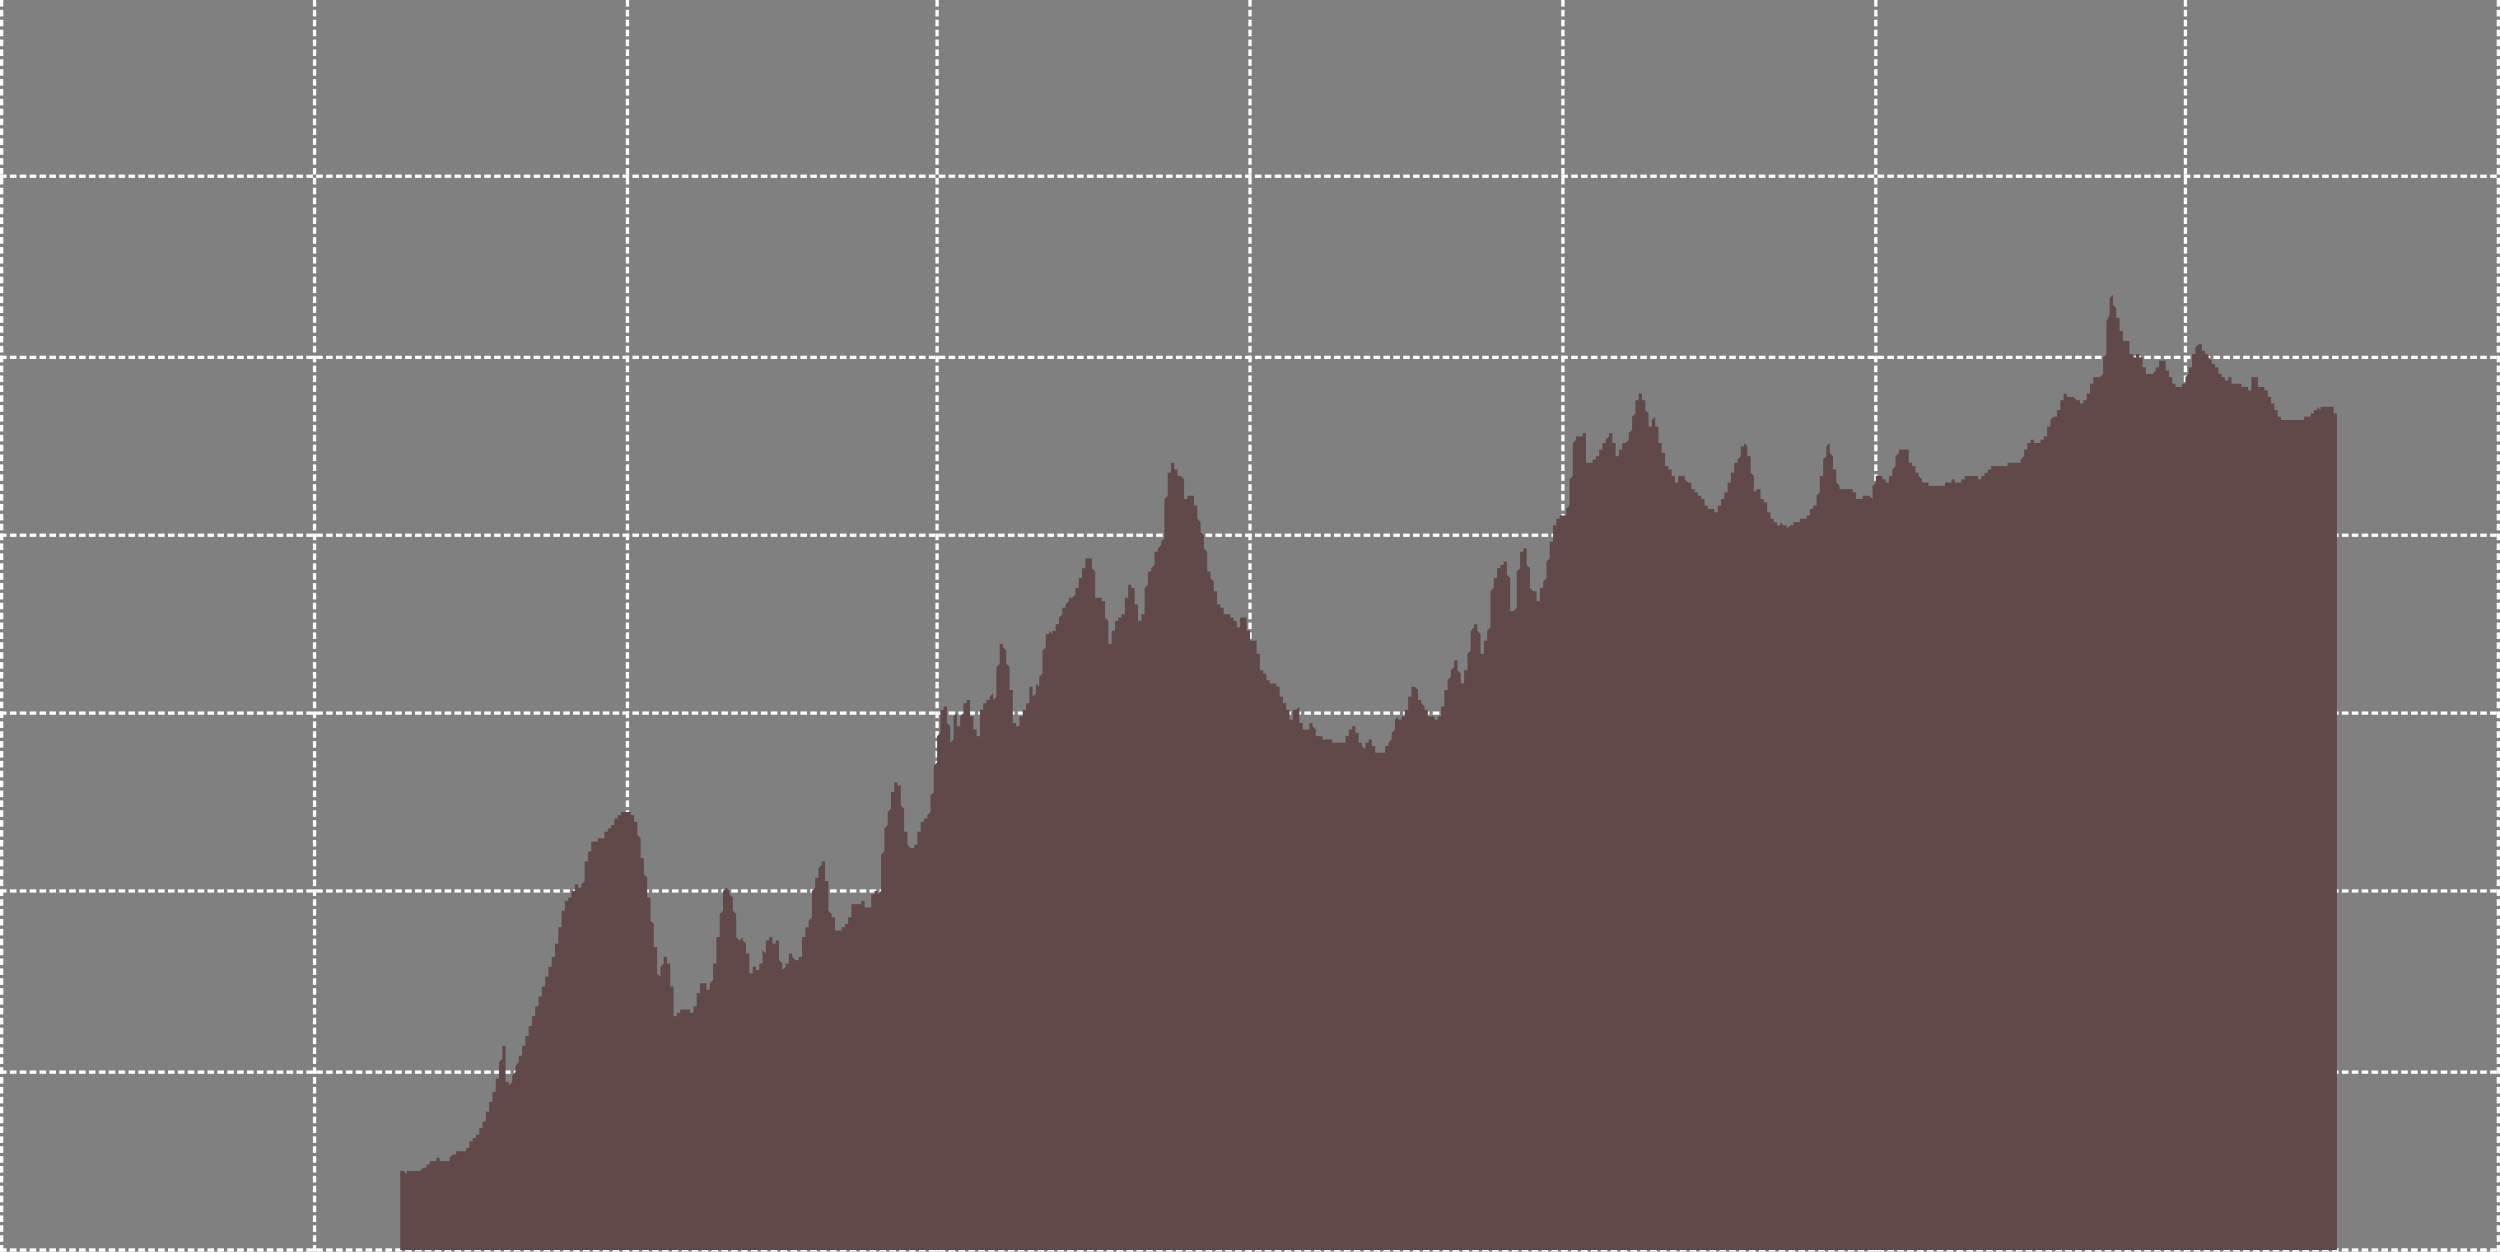 <!-- Generator: Adobe Illustrator 19.2.0, SVG Export Plug-In  -->
<!DOCTYPE svg PUBLIC "-//W3C//DTD SVG 1.1//EN" "http://www.w3.org/Graphics/SVG/1.1/DTD/svg11.dtd">
<svg version="1.1"
	 xmlns="http://www.w3.org/2000/svg" xmlns:xlink="http://www.w3.org/1999/xlink" xmlns:a="http://ns.adobe.com/AdobeSVGViewerExtensions/3.0/"
	 x="0px" y="0px" width="759px" height="380px" preserveAspectRatio="none" viewBox="0 0 759 380" style="enable-background:new 0 0 759 380;"
	 xml:space="preserve">
<rect x="0" y="0" width="759" height="380" fill="#808080" stroke="none"/>
<defs>
</defs>
<g transform="matrix(1,0,0,1,0,0)">
	<line vector-effect="non-scaling-stroke" style="fill:none;stroke:#FFFFFF;stroke-linecap:square;stroke-linejoin:bevel;stroke-dasharray:1,2;" x1="0.5" y1="0.5" x2="0.5" y2="379.5"/>
	<line vector-effect="non-scaling-stroke" style="fill:none;stroke:#FFFFFF;stroke-linecap:square;stroke-linejoin:bevel;stroke-dasharray:1,2;" x1="95.5" y1="0.5" x2="95.5" y2="379.5"/>
	<line vector-effect="non-scaling-stroke" style="fill:none;stroke:#FFFFFF;stroke-linecap:square;stroke-linejoin:bevel;stroke-dasharray:1,2;" x1="190.5" y1="0.5" x2="190.5" y2="379.5"/>
	<line vector-effect="non-scaling-stroke" style="fill:none;stroke:#FFFFFF;stroke-linecap:square;stroke-linejoin:bevel;stroke-dasharray:1,2;" x1="284.5" y1="0.5" x2="284.5" y2="379.5"/>
	<line vector-effect="non-scaling-stroke" style="fill:none;stroke:#FFFFFF;stroke-linecap:square;stroke-linejoin:bevel;stroke-dasharray:1,2;" x1="379.5" y1="0.5" x2="379.5" y2="379.5"/>
	<line vector-effect="non-scaling-stroke" style="fill:none;stroke:#FFFFFF;stroke-linecap:square;stroke-linejoin:bevel;stroke-dasharray:1,2;" x1="474.5" y1="0.5" x2="474.5" y2="379.5"/>
	<line vector-effect="non-scaling-stroke" style="fill:none;stroke:#FFFFFF;stroke-linecap:square;stroke-linejoin:bevel;stroke-dasharray:1,2;" x1="569.5" y1="0.5" x2="569.5" y2="379.5"/>
	<line vector-effect="non-scaling-stroke" style="fill:none;stroke:#FFFFFF;stroke-linecap:square;stroke-linejoin:bevel;stroke-dasharray:1,2;" x1="663.5" y1="0.5" x2="663.5" y2="379.5"/>
	<line vector-effect="non-scaling-stroke" style="fill:none;stroke:#FFFFFF;stroke-linecap:square;stroke-linejoin:bevel;stroke-dasharray:1,2;" x1="758.5" y1="0.5" x2="758.5" y2="379.5"/>
	<line vector-effect="non-scaling-stroke" style="fill:none;stroke:#FFFFFF;stroke-linecap:square;stroke-linejoin:bevel;stroke-dasharray:1,2;" x1="0.5" y1="379.5" x2="758.5" y2="379.5"/>
	<line vector-effect="non-scaling-stroke" style="fill:none;stroke:#FFFFFF;stroke-linecap:square;stroke-linejoin:bevel;stroke-dasharray:1,2;" x1="0.5" y1="325.5" x2="758.5" y2="325.5"/>
	<line vector-effect="non-scaling-stroke" style="fill:none;stroke:#FFFFFF;stroke-linecap:square;stroke-linejoin:bevel;stroke-dasharray:1,2;" x1="0.5" y1="270.5" x2="758.5" y2="270.5"/>
	<line vector-effect="non-scaling-stroke" style="fill:none;stroke:#FFFFFF;stroke-linecap:square;stroke-linejoin:bevel;stroke-dasharray:1,2;" x1="0.5" y1="216.5" x2="758.5" y2="216.5"/>
	<line vector-effect="non-scaling-stroke" style="fill:none;stroke:#FFFFFF;stroke-linecap:square;stroke-linejoin:bevel;stroke-dasharray:1,2;" x1="0.5" y1="162.5" x2="758.5" y2="162.5"/>
	<line vector-effect="non-scaling-stroke" style="fill:none;stroke:#FFFFFF;stroke-linecap:square;stroke-linejoin:bevel;stroke-dasharray:1,2;" x1="0.5" y1="108.5" x2="758.5" y2="108.5"/>
	<line vector-effect="non-scaling-stroke" style="fill:none;stroke:#FFFFFF;stroke-linecap:square;stroke-linejoin:bevel;stroke-dasharray:1,2;" x1="0.5" y1="53.5" x2="758.5" y2="53.5"/>
</g>
<g transform="matrix(1,0,0,1,0,0)">
	<polyline vector-effect="non-scaling-stroke" style="fill:#624949;" points="709.5,379.5 121.5,379.5 121.5,355.5 121.5,355.5 121.5,355.5 
		121.5,355.5 121.5,355.5 121.5,355.5 121.5,355.5 121.5,355.5 121.5,355.5 121.5,355.5 121.5,355.5 121.5,355.5 121.5,355.5 
		121.5,355.5 122.5,355.5 122.5,355.5 122.5,355.5 122.5,355.5 122.5,355.5 122.5,355.5 122.5,355.5 122.5,355.5 122.5,355.5 
		122.5,355.5 122.5,355.5 122.5,355.5 122.5,355.5 123.5,356.5 123.5,356.5 123.5,355.5 123.5,355.5 123.5,355.5 123.5,355.5 
		123.5,355.5 123.5,355.5 123.5,355.5 123.5,355.5 123.5,355.5 123.5,355.5 123.5,355.5 124.5,355.5 124.5,355.5 124.5,355.5 
		124.5,355.5 124.5,355.5 124.5,355.5 124.5,355.5 124.5,355.5 124.5,355.5 124.5,355.5 124.5,355.5 124.5,355.5 124.5,355.5 
		125.5,355.5 125.5,355.5 125.5,355.5 125.5,355.5 125.5,355.5 125.5,355.5 125.5,355.5 125.5,355.5 125.5,355.5 125.5,355.5 
		125.5,355.5 125.5,355.5 125.5,355.5 126.5,355.5 126.5,355.5 126.5,355.5 126.5,355.5 126.5,355.5 126.5,355.5 126.5,355.5 
		126.5,355.5 126.5,355.5 126.5,355.5 126.5,355.5 126.5,355.5 126.5,355.5 127.5,355.5 127.5,355.5 127.5,355.5 127.5,355.5 
		127.5,355.5 127.5,355.5 127.5,355.5 127.5,355.5 127.5,355.5 127.5,355.5 127.5,355.5 127.5,355.5 127.5,355.5 128.5,354.5 
		128.5,354.5 128.5,354.5 128.5,354.5 128.5,354.5 128.5,354.5 128.5,354.5 128.5,354.5 128.5,354.5 128.5,354.5 128.5,354.5 
		128.5,354.5 128.5,354.5 129.5,354.5 129.5,354.5 129.5,353.5 129.5,353.5 129.5,353.5 129.5,353.5 129.5,353.5 129.5,353.5 
		129.5,353.5 129.5,353.5 129.5,353.5 129.5,353.5 129.5,353.5 130.5,353.5 130.5,353.5 130.5,353.5 130.5,353.5 130.5,353.5 
		130.5,353.5 130.5,353.5 130.5,353.5 130.5,353.5 130.5,353.5 130.5,353.5 130.5,352.5 130.5,352.5 131.5,352.5 131.5,352.5 
		131.5,352.5 131.5,352.5 131.5,352.5 131.5,352.5 131.5,352.5 131.5,352.5 131.5,352.5 131.5,352.5 131.5,352.5 131.5,352.5 
		131.5,352.5 132.5,352.5 132.5,351.5 132.5,351.5 132.5,351.5 132.5,351.5 132.5,351.5 132.5,351.5 132.5,351.5 132.5,351.5 
		132.5,351.5 132.5,351.5 132.5,351.5 132.5,351.5 133.5,351.5 133.5,351.5 133.5,351.5 133.5,351.5 133.5,351.5 133.5,351.5 
		133.5,351.5 133.5,352.5 133.5,352.5 133.5,352.5 133.5,352.5 133.5,352.5 133.5,352.5 134.5,352.5 134.5,352.5 134.5,352.5 
		134.5,352.5 134.5,352.5 134.5,352.5 134.5,352.5 134.5,352.5 134.5,352.5 134.5,352.5 134.5,352.5 134.5,352.5 134.5,352.5 
		135.5,352.5 135.5,352.5 135.5,352.5 135.5,352.5 135.5,352.5 135.5,352.5 135.5,352.5 135.5,352.5 135.5,352.5 135.5,352.5 
		135.5,352.5 135.5,352.5 135.5,352.5 136.5,352.5 136.5,352.5 136.5,351.5 136.5,351.5 136.5,351.5 136.5,351.5 136.5,351.5 
		136.5,351.5 136.5,351.5 136.5,351.5 136.5,351.5 136.5,351.5 136.5,351.5 137.5,350.5 137.5,350.5 137.5,350.5 137.5,350.5 
		137.5,350.5 137.5,350.5 137.5,350.5 137.5,350.5 137.5,350.5 137.5,350.5 137.5,350.5 137.5,350.5 137.5,350.5 138.5,350.5 
		138.5,350.5 138.5,350.5 138.5,349.5 138.5,349.5 138.5,349.5 138.5,349.5 138.5,349.5 138.5,349.5 138.5,349.5 138.5,349.5 
		138.5,349.5 138.5,349.5 139.5,349.5 139.5,349.5 139.5,349.5 139.5,349.5 139.5,349.5 139.5,349.5 139.5,349.5 139.5,349.5 
		139.5,349.5 139.5,349.5 139.5,349.5 139.5,349.5 139.5,349.5 140.5,349.5 140.5,349.5 140.5,349.5 140.5,349.5 140.5,349.5 
		140.5,349.5 140.5,349.5 140.5,349.5 140.5,349.5 140.5,349.5 140.5,349.5 140.5,349.5 140.5,349.5 141.5,349.5 141.5,349.5 
		141.5,349.5 141.5,349.5 141.5,349.5 141.5,349.5 141.5,349.5 141.5,348.5 141.5,348.5 141.5,348.5 141.5,348.5 141.5,348.5 
		141.5,348.5 142.5,348.5 142.5,348.5 142.5,347.5 142.5,347.5 142.5,347.5 142.5,347.5 142.5,347.5 142.5,347.5 142.5,347.5 
		142.5,347.5 142.5,347.5 142.5,347.5 142.5,346.5 143.5,346.5 143.5,346.5 143.5,346.5 143.5,346.5 143.5,346.5 143.5,346.5 
		143.5,346.5 143.5,346.5 143.5,346.5 143.5,346.5 143.5,345.5 143.5,345.5 143.5,345.5 144.5,345.5 144.5,345.5 144.5,345.5 
		144.5,345.5 144.5,345.5 144.5,345.5 144.5,345.5 144.5,344.5 144.5,344.5 144.5,344.5 144.5,344.5 144.5,344.5 144.5,344.5 
		145.5,344.5 145.5,344.5 145.5,344.5 145.5,344.5 145.5,344.5 145.5,343.5 145.5,343.5 145.5,343.5 145.5,343.5 145.5,343.5 
		145.5,343.5 145.5,342.5 145.5,342.5 146.5,342.5 146.5,342.5 146.5,342.5 146.5,342.5 146.5,341.5 146.5,341.5 146.5,341.5 
		146.5,341.5 146.5,341.5 146.5,340.5 146.5,340.5 146.5,340.5 146.5,340.5 147.5,340.5 147.5,339.5 147.5,339.5 147.5,339.5 
		147.5,339.5 147.5,339.5 147.5,338.5 147.5,338.5 147.5,338.5 147.5,338.5 147.5,338.5 147.5,337.5 147.5,337.5 148.5,337.5 
		148.5,337.5 148.5,336.5 148.5,336.5 148.5,336.5 148.5,336.5 148.5,335.5 148.5,335.5 148.5,335.5 148.5,335.5 148.5,335.5 
		148.5,334.5 148.5,334.5 149.5,334.5 149.5,334.5 149.5,334.5 149.5,333.5 149.5,333.5 149.5,333.5 149.5,333.5 149.5,332.5 
		149.5,332.5 149.5,332.5 149.5,332.5 149.5,331.5 149.5,331.5 150.5,331.5 150.5,331.5 150.5,330.5 150.5,330.5 150.5,330.5 
		150.5,329.5 150.5,329.5 150.5,329.5 150.5,328.5 150.5,328.5 150.5,328.5 150.5,327.5 150.5,327.5 151.5,327.5 151.5,326.5 
		151.5,326.5 151.5,326.5 151.5,325.5 151.5,325.5 151.5,324.5 151.5,324.5 151.5,324.5 151.5,323.5 151.5,323.5 151.5,322.5 
		151.5,322.5 152.5,321.5 152.5,321.5 152.5,321.5 152.5,320.5 152.5,320.5 152.5,320.5 152.5,319.5 152.5,319.5 152.5,318.5 
		152.5,318.5 152.5,318.5 152.5,317.5 152.5,317.5 153.5,317.5 153.5,316.5 153.5,316.5 153.5,316.5 153.5,315.5 153.5,315.5 
		153.5,315.5 153.5,316.5 153.5,319.5 153.5,323.5 153.5,326.5 153.5,327.5 153.5,328.5 154.5,328.5 154.5,328.5 154.5,329.5 
		154.5,329.5 154.5,330.5 154.5,330.5 154.5,330.5 154.5,330.5 154.5,330.5 154.5,329.5 154.5,329.5 154.5,329.5 154.5,329.5 
		155.5,328.5 155.5,328.5 155.5,328.5 155.5,328.5 155.5,327.5 155.5,327.5 155.5,327.5 155.5,327.5 155.5,327.5 155.5,326.5 
		155.5,326.5 155.5,326.5 155.5,326.5 156.5,325.5 156.5,325.5 156.5,325.5 156.5,325.5 156.5,324.5 156.5,324.5 156.5,324.5 
		156.5,324.5 156.5,324.5 156.5,323.5 156.5,323.5 156.5,323.5 156.5,323.5 157.5,322.5 157.5,322.5 157.5,322.5 157.5,322.5 
		157.5,322.5 157.5,321.5 157.5,321.5 157.5,321.5 157.5,321.5 157.5,320.5 157.5,320.5 157.5,320.5 157.5,320.5 158.5,320.5 
		158.5,319.5 158.5,319.5 158.5,319.5 158.5,319.5 158.5,318.5 158.5,318.5 158.5,318.5 158.5,318.5 158.5,318.5 158.5,317.5 
		158.5,317.5 158.5,317.5 159.5,317.5 159.5,316.5 159.5,316.5 159.5,316.5 159.5,316.5 159.5,315.5 159.5,315.5 159.5,315.5 
		159.5,315.5 159.5,315.5 159.5,314.5 159.5,314.5 159.5,314.5 160.5,314.5 160.5,313.5 160.5,313.5 160.5,313.5 160.5,313.5 
		160.5,313.5 160.5,312.5 160.5,312.5 160.5,312.5 160.5,312.5 160.5,311.5 160.5,311.5 160.5,311.5 161.5,311.5 161.5,311.5 
		161.5,310.5 161.5,310.5 161.5,310.5 161.5,310.5 161.5,309.5 161.5,309.5 161.5,309.5 161.5,309.5 161.5,308.5 161.5,308.5 
		161.5,308.5 162.5,308.5 162.5,308.5 162.5,307.5 162.5,307.5 162.5,307.5 162.5,307.5 162.5,306.5 162.5,306.5 162.5,306.5 
		162.5,306.5 162.5,306.5 162.5,305.5 162.5,305.5 163.5,305.5 163.5,305.5 163.5,304.5 163.5,304.5 163.5,304.5 163.5,304.5 
		163.5,304.5 163.5,303.5 163.5,303.5 163.5,303.5 163.5,303.5 163.5,302.5 163.5,302.5 164.5,302.5 164.5,302.5 164.5,302.5 
		164.5,301.5 164.5,301.5 164.5,301.5 164.5,301.5 164.5,300.5 164.5,300.5 164.5,300.5 164.5,300.5 164.5,299.5 164.5,299.5 
		165.5,299.5 165.5,299.5 165.5,299.5 165.5,298.5 165.5,298.5 165.5,298.5 165.5,298.5 165.5,297.5 165.5,297.5 165.5,297.5 
		165.5,297.5 165.5,297.5 165.5,296.5 166.5,296.5 166.5,296.5 166.5,296.5 166.5,295.5 166.5,295.5 166.5,295.5 166.5,295.5 
		166.5,295.5 166.5,294.5 166.5,294.5 166.5,294.5 166.5,294.5 166.5,293.5 167.5,293.5 167.5,293.5 167.5,293.5 167.5,292.5 
		167.5,292.5 167.5,292.5 167.5,292.5 167.5,292.5 167.5,291.5 167.5,291.5 167.5,291.5 167.5,291.5 167.5,290.5 168.5,290.5 
		168.5,290.5 168.5,289.5 168.5,289.5 168.5,289.5 168.5,288.5 168.5,288.5 168.5,288.5 168.5,287.5 168.5,287.5 168.5,287.5 
		168.5,286.5 168.5,286.5 169.5,286.5 169.5,285.5 169.5,285.5 169.5,284.5 169.5,284.5 169.5,284.5 169.5,283.5 169.5,283.5 
		169.5,283.5 169.5,282.5 169.5,282.5 169.5,282.5 169.5,281.5 170.5,281.5 170.5,281.5 170.5,280.5 170.5,280.5 170.5,280.5 
		170.5,279.5 170.5,279.5 170.5,278.5 170.5,278.5 170.5,278.5 170.5,277.5 170.5,277.5 170.5,277.5 170.5,276.5 171.5,276.5 
		171.5,276.5 171.5,275.5 171.5,275.5 171.5,275.5 171.5,274.5 171.5,274.5 171.5,274.5 171.5,274.5 171.5,274.5 171.5,273.5 
		171.5,273.5 171.5,273.5 172.5,273.5 172.5,273.5 172.5,272.5 172.5,272.5 172.5,272.5 172.5,272.5 172.5,272.5 172.5,271.5 
		172.5,271.5 172.5,271.5 172.5,271.5 172.5,271.5 172.5,272.5 173.5,272.5 173.5,272.5 173.5,273.5 173.5,273.5 173.5,273.5 
		173.5,273.5 173.5,273.5 173.5,272.5 173.5,272.5 173.5,271.5 173.5,271.5 173.5,271.5 173.5,270.5 174.5,270.5 174.5,270.5 
		174.5,269.5 174.5,269.5 174.5,269.5 174.5,269.5 174.5,269.5 174.5,269.5 174.5,268.5 174.5,268.5 174.5,268.5 174.5,268.5 
		174.5,268.5 175.5,268.5 175.5,268.5 175.5,269.5 175.5,269.5 175.5,269.5 175.5,269.5 175.5,269.5 175.5,269.5 175.5,269.5 
		175.5,269.5 175.5,269.5 175.5,269.5 175.5,269.5 176.5,269.5 176.5,269.5 176.5,269.5 176.5,269.5 176.5,268.5 176.5,268.5 
		176.5,268.5 176.5,268.5 176.5,268.5 176.5,268.5 176.5,268.5 176.5,268.5 176.5,268.5 177.5,267.5 177.5,267.5 177.5,266.5 
		177.5,266.5 177.5,265.5 177.5,264.5 177.5,264.5 177.5,263.5 177.5,262.5 177.5,261.5 177.5,261.5 177.5,261.5 177.5,261.5 
		178.5,261.5 178.5,260.5 178.5,260.5 178.5,260.5 178.5,260.5 178.5,260.5 178.5,259.5 178.5,259.5 178.5,259.5 178.5,259.5 
		178.5,259.5 178.5,258.5 178.5,258.5 179.5,258.5 179.5,257.5 179.5,257.5 179.5,257.5 179.5,257.5 179.5,256.5 179.5,256.5 
		179.5,255.5 179.5,255.5 179.5,255.5 179.5,255.5 179.5,255.5 179.5,255.5 180.5,255.5 180.5,255.5 180.5,255.5 180.5,255.5 
		180.5,255.5 180.5,255.5 180.5,255.5 180.5,255.5 180.5,255.5 180.5,255.5 180.5,255.5 180.5,255.5 180.5,255.5 181.5,255.5 
		181.5,255.5 181.5,255.5 181.5,255.5 181.5,255.5 181.5,255.5 181.5,255.5 181.5,255.5 181.5,255.5 181.5,255.5 181.5,255.5 
		181.5,255.5 181.5,254.5 182.5,254.5 182.5,254.5 182.5,254.5 182.5,254.5 182.5,254.5 182.5,254.5 182.5,254.5 182.5,254.5 
		182.5,254.5 182.5,254.5 182.5,254.5 182.5,254.5 182.5,254.5 183.5,254.5 183.5,254.5 183.5,254.5 183.5,254.5 183.5,254.5 
		183.5,254.5 183.5,253.5 183.5,253.5 183.5,253.5 183.5,253.5 183.5,252.5 183.5,252.5 183.5,252.5 184.5,252.5 184.5,252.5 
		184.5,251.5 184.5,251.5 184.5,251.5 184.5,251.5 184.5,251.5 184.5,252.5 184.5,251.5 184.5,251.5 184.5,251.5 184.5,251.5 
		184.5,251.5 185.5,251.5 185.5,251.5 185.5,250.5 185.5,250.5 185.5,250.5 185.5,250.5 185.5,250.5 185.5,250.5 185.5,250.5 
		185.5,250.5 185.5,250.5 185.5,250.5 185.5,250.5 186.5,250.5 186.5,250.5 186.5,249.5 186.5,249.5 186.5,249.5 186.5,249.5 
		186.5,249.5 186.5,249.5 186.5,248.5 186.5,248.5 186.5,248.5 186.5,248.5 186.5,248.5 187.5,248.5 187.5,248.5 187.5,248.5 
		187.5,248.5 187.5,248.5 187.5,248.5 187.5,248.5 187.5,248.5 187.5,248.5 187.5,247.5 187.5,247.5 187.5,247.5 187.5,247.5 
		188.5,247.5 188.5,247.5 188.5,247.5 188.5,247.5 188.5,247.5 188.5,247.5 188.5,247.5 188.5,247.5 188.5,247.5 188.5,246.5 
		188.5,246.5 188.5,246.5 188.5,246.5 189.5,246.5 189.5,246.5 189.5,246.5 189.5,246.5 189.5,246.5 189.5,246.5 189.5,246.5 
		189.5,246.5 189.5,246.5 189.5,246.5 189.5,246.5 189.5,246.5 189.5,246.5 190.5,246.5 190.5,246.5 190.5,246.5 190.5,246.5 
		190.5,246.5 190.5,246.5 190.5,246.5 190.5,246.5 190.5,246.5 190.5,246.5 190.5,246.5 190.5,246.5 190.5,246.5 191.5,246.5 
		191.5,246.5 191.5,246.5 191.5,247.5 191.5,247.5 191.5,247.5 191.5,247.5 191.5,247.5 191.5,247.5 191.5,247.5 191.5,247.5 
		191.5,247.5 191.5,247.5 192.5,247.5 192.5,247.5 192.5,248.5 192.5,248.5 192.5,248.5 192.5,248.5 192.5,248.5 192.5,248.5 
		192.5,248.5 192.5,248.5 192.5,248.5 192.5,248.5 192.5,249.5 193.5,249.5 193.5,249.5 193.5,250.5 193.5,250.5 193.5,250.5 
		193.5,251.5 193.5,251.5 193.5,251.5 193.5,252.5 193.5,252.5 193.5,252.5 193.5,253.5 193.5,253.5 194.5,254.5 194.5,254.5 
		194.5,255.5 194.5,255.5 194.5,256.5 194.5,256.5 194.5,257.5 194.5,257.5 194.5,258.5 194.5,258.5 194.5,259.5 194.5,259.5 
		194.5,260.5 195.5,260.5 195.5,261.5 195.5,261.5 195.5,261.5 195.5,262.5 195.5,262.5 195.5,263.5 195.5,263.5 195.5,263.5 
		195.5,264.5 195.5,264.5 195.5,265.5 195.5,265.5 196.5,266.5 196.5,266.5 196.5,267.5 196.5,268.5 196.5,268.5 196.5,269.5 
		196.5,269.5 196.5,269.5 196.5,270.5 196.5,270.5 196.5,271.5 196.5,271.5 196.5,272.5 197.5,272.5 197.5,273.5 197.5,273.5 
		197.5,274.5 197.5,274.5 197.5,275.5 197.5,276.5 197.5,276.5 197.5,277.5 197.5,277.5 197.5,278.5 197.5,278.5 197.5,279.5 
		198.5,280.5 198.5,281.5 198.5,281.5 198.5,282.5 198.5,282.5 198.5,283.5 198.5,283.5 198.5,284.5 198.5,284.5 198.5,285.5 
		198.5,286.5 198.5,286.5 198.5,287.5 199.5,287.5 199.5,288.5 199.5,288.5 199.5,289.5 199.5,290.5 199.5,290.5 199.5,291.5 
		199.5,292.5 199.5,292.5 199.5,293.5 199.5,294.5 199.5,294.5 199.5,295.5 200.5,296.5 200.5,297.5 200.5,298.5 200.5,299.5 
		200.5,299.5 200.5,298.5 200.5,298.5 200.5,297.5 200.5,297.5 200.5,296.5 200.5,295.5 200.5,294.5 200.5,293.5 201.5,292.5 
		201.5,291.5 201.5,290.5 201.5,289.5 201.5,288.5 201.5,287.5 201.5,288.5 201.5,288.5 201.5,289.5 201.5,289.5 201.5,289.5 
		201.5,290.5 201.5,290.5 202.5,290.5 202.5,290.5 202.5,291.5 202.5,291.5 202.5,291.5 202.5,291.5 202.5,291.5 202.5,291.5 
		202.5,292.5 202.5,292.5 202.5,292.5 202.5,292.5 202.5,292.5 203.5,292.5 203.5,292.5 203.5,293.5 203.5,293.5 203.5,293.5 
		203.5,294.5 203.5,294.5 203.5,295.5 203.5,294.5 203.5,295.5 203.5,296.5 203.5,297.5 203.5,299.5 204.5,299.5 204.5,300.5 
		204.5,301.5 204.5,302.5 204.5,303.5 204.5,304.5 204.5,305.5 204.5,306.5 204.5,306.5 204.5,307.5 204.5,307.5 204.5,308.5 
		204.5,308.5 205.5,308.5 205.5,308.5 205.5,308.5 205.5,308.5 205.5,308.5 205.5,308.5 205.5,308.5 205.5,308.5 205.5,308.5 
		205.5,308.5 205.5,308.5 205.5,308.5 205.5,307.5 206.5,307.5 206.5,307.5 206.5,307.5 206.5,307.5 206.5,307.5 206.5,307.5 
		206.5,307.5 206.5,307.5 206.5,307.5 206.5,306.5 206.5,306.5 206.5,306.5 206.5,306.5 207.5,306.5 207.5,306.5 207.5,306.5 
		207.5,306.5 207.5,306.5 207.5,306.5 207.5,306.5 207.5,306.5 207.5,306.5 207.5,306.5 207.5,306.5 207.5,306.5 207.5,306.5 
		208.5,306.5 208.5,306.5 208.5,306.5 208.5,306.5 208.5,306.5 208.5,306.5 208.5,305.5 208.5,306.5 208.5,306.5 208.5,306.5 
		208.5,306.5 208.5,306.5 208.5,306.5 209.5,306.5 209.5,307.5 209.5,307.5 209.5,307.5 209.5,307.5 209.5,307.5 209.5,307.5 
		209.5,307.5 209.5,307.5 209.5,307.5 209.5,307.5 209.5,307.5 209.5,307.5 210.5,307.5 210.5,307.5 210.5,307.5 210.5,307.5 
		210.5,307.5 210.5,307.5 210.5,307.5 210.5,307.5 210.5,306.5 210.5,306.5 210.5,306.5 210.5,306.5 210.5,305.5 211.5,305.5 
		211.5,305.5 211.5,304.5 211.5,304.5 211.5,304.5 211.5,303.5 211.5,303.5 211.5,303.5 211.5,302.5 211.5,302.5 211.5,302.5 
		211.5,302.5 211.5,301.5 212.5,301.5 212.5,301.5 212.5,300.5 212.5,300.5 212.5,300.5 212.5,300.5 212.5,299.5 212.5,299.5 
		212.5,299.5 212.5,298.5 212.5,298.5 212.5,298.5 212.5,298.5 213.5,298.5 213.5,298.5 213.5,297.5 213.5,297.5 213.5,297.5 
		213.5,297.5 213.5,297.5 213.5,298.5 213.5,298.5 213.5,298.5 213.5,298.5 213.5,298.5 213.5,298.5 214.5,298.5 214.5,299.5 
		214.5,299.5 214.5,299.5 214.5,300.5 214.5,300.5 214.5,300.5 214.5,300.5 214.5,300.5 214.5,300.5 214.5,300.5 214.5,300.5 
		214.5,300.5 215.5,300.5 215.5,300.5 215.5,300.5 215.5,300.5 215.5,300.5 215.5,300.5 215.5,300.5 215.5,299.5 215.5,299.5 
		215.5,299.5 215.5,298.5 215.5,298.5 215.5,298.5 216.5,297.5 216.5,297.5 216.5,297.5 216.5,297.5 216.5,296.5 216.5,296.5 
		216.5,295.5 216.5,295.5 216.5,294.5 216.5,294.5 216.5,293.5 216.5,293.5 216.5,292.5 217.5,292.5 217.5,291.5 217.5,291.5 
		217.5,290.5 217.5,290.5 217.5,289.5 217.5,288.5 217.5,288.5 217.5,287.5 217.5,287.5 217.5,286.5 217.5,285.5 217.5,284.5 
		218.5,284.5 218.5,283.5 218.5,282.5 218.5,282.5 218.5,281.5 218.5,281.5 218.5,280.5 218.5,280.5 218.5,279.5 218.5,278.5 
		218.5,278.5 218.5,277.5 218.5,277.5 219.5,276.5 219.5,276.5 219.5,275.5 219.5,275.5 219.5,274.5 219.5,274.5 219.5,273.5 
		219.5,273.5 219.5,272.5 219.5,272.5 219.5,271.5 219.5,271.5 219.5,270.5 219.5,270.5 220.5,269.5 220.5,269.5 220.5,268.5 
		220.5,268.5 220.5,268.5 220.5,268.5 220.5,268.5 220.5,269.5 220.5,269.5 220.5,269.5 220.5,269.5 220.5,269.5 220.5,269.5 
		221.5,270.5 221.5,270.5 221.5,270.5 221.5,270.5 221.5,270.5 221.5,271.5 221.5,271.5 221.5,271.5 221.5,271.5 221.5,271.5 
		221.5,271.5 221.5,271.5 221.5,271.5 222.5,272.5 222.5,272.5 222.5,272.5 222.5,272.5 222.5,272.5 222.5,273.5 222.5,273.5 
		222.5,273.5 222.5,274.5 222.5,274.5 222.5,275.5 222.5,275.5 222.5,276.5 223.5,277.5 223.5,277.5 223.5,278.5 223.5,278.5 
		223.5,279.5 223.5,280.5 223.5,281.5 223.5,281.5 223.5,283.5 223.5,283.5 223.5,284.5 223.5,284.5 223.5,284.5 224.5,285.5 
		224.5,286.5 224.5,286.5 224.5,285.5 224.5,285.5 224.5,285.5 224.5,285.5 224.5,285.5 224.5,285.5 224.5,284.5 224.5,284.5 
		224.5,284.5 224.5,285.5 225.5,284.5 225.5,284.5 225.5,284.5 225.5,284.5 225.5,284.5 225.5,284.5 225.5,284.5 225.5,284.5 
		225.5,284.5 225.5,285.5 225.5,285.5 225.5,285.5 225.5,285.5 226.5,286.5 226.5,286.5 226.5,286.5 226.5,286.5 226.5,287.5 
		226.5,287.5 226.5,287.5 226.5,288.5 226.5,288.5 226.5,288.5 226.5,288.5 226.5,289.5 226.5,289.5 227.5,289.5 227.5,290.5 
		227.5,290.5 227.5,291.5 227.5,291.5 227.5,292.5 227.5,293.5 227.5,293.5 227.5,294.5 227.5,294.5 227.5,294.5 227.5,295.5 
		227.5,295.5 228.5,295.5 228.5,294.5 228.5,294.5 228.5,294.5 228.5,294.5 228.5,294.5 228.5,294.5 228.5,294.5 228.5,293.5 
		228.5,293.5 228.5,293.5 228.5,293.5 228.5,293.5 229.5,293.5 229.5,293.5 229.5,293.5 229.5,293.5 229.5,293.5 229.5,293.5 
		229.5,293.5 229.5,293.5 229.5,293.5 229.5,293.5 229.5,294.5 229.5,294.5 229.5,294.5 230.5,294.5 230.5,294.5 230.5,294.5 
		230.5,294.5 230.5,294.5 230.5,294.5 230.5,294.5 230.5,293.5 230.5,293.5 230.5,293.5 230.5,293.5 230.5,292.5 230.5,292.5 
		231.5,292.5 231.5,291.5 231.5,291.5 231.5,291.5 231.5,290.5 231.5,290.5 231.5,290.5 231.5,290.5 231.5,289.5 231.5,289.5 
		231.5,289.5 231.5,289.5 231.5,288.5 232.5,289.5 232.5,288.5 232.5,288.5 232.5,288.5 232.5,287.5 232.5,287.5 232.5,287.5 
		232.5,286.5 232.5,286.5 232.5,286.5 232.5,285.5 232.5,285.5 232.5,285.5 233.5,285.5 233.5,285.5 233.5,285.5 233.5,284.5 
		233.5,284.5 233.5,284.5 233.5,284.5 233.5,284.5 233.5,284.5 233.5,284.5 233.5,284.5 233.5,284.5 233.5,284.5 234.5,284.5 
		234.5,284.5 234.5,284.5 234.5,284.5 234.5,284.5 234.5,284.5 234.5,285.5 234.5,285.5 234.5,285.5 234.5,285.5 234.5,286.5 
		234.5,286.5 234.5,286.5 235.5,286.5 235.5,286.5 235.5,286.5 235.5,286.5 235.5,285.5 235.5,285.5 235.5,285.5 235.5,285.5 
		235.5,286.5 235.5,285.5 235.5,285.5 235.5,285.5 235.5,285.5 236.5,285.5 236.5,285.5 236.5,285.5 236.5,286.5 236.5,286.5 
		236.5,286.5 236.5,287.5 236.5,288.5 236.5,288.5 236.5,289.5 236.5,290.5 236.5,291.5 236.5,291.5 237.5,292.5 237.5,292.5 
		237.5,292.5 237.5,293.5 237.5,293.5 237.5,293.5 237.5,294.5 237.5,294.5 237.5,294.5 237.5,294.5 237.5,294.5 237.5,294.5 
		237.5,294.5 238.5,293.5 238.5,293.5 238.5,293.5 238.5,293.5 238.5,293.5 238.5,293.5 238.5,293.5 238.5,293.5 238.5,293.5 
		238.5,293.5 238.5,293.5 238.5,292.5 238.5,292.5 239.5,292.5 239.5,292.5 239.5,292.5 239.5,292.5 239.5,291.5 239.5,291.5 
		239.5,291.5 239.5,291.5 239.5,290.5 239.5,290.5 239.5,290.5 239.5,290.5 239.5,289.5 240.5,289.5 240.5,289.5 240.5,289.5 
		240.5,289.5 240.5,289.5 240.5,289.5 240.5,289.5 240.5,289.5 240.5,289.5 240.5,289.5 240.5,289.5 240.5,290.5 240.5,290.5 
		241.5,291.5 241.5,291.5 241.5,291.5 241.5,291.5 241.5,291.5 241.5,291.5 241.5,291.5 241.5,291.5 241.5,291.5 241.5,291.5 
		241.5,291.5 241.5,291.5 241.5,291.5 242.5,291.5 242.5,291.5 242.5,291.5 242.5,291.5 242.5,291.5 242.5,291.5 242.5,290.5 
		242.5,290.5 242.5,290.5 242.5,290.5 242.5,290.5 242.5,291.5 242.5,290.5 243.5,290.5 243.5,290.5 243.5,290.5 243.5,289.5 
		243.5,289.5 243.5,288.5 243.5,288.5 243.5,287.5 243.5,287.5 243.5,286.5 243.5,285.5 243.5,285.5 243.5,284.5 244.5,284.5 
		244.5,283.5 244.5,283.5 244.5,283.5 244.5,282.5 244.5,282.5 244.5,282.5 244.5,282.5 244.5,281.5 244.5,281.5 244.5,281.5 
		244.5,281.5 244.5,281.5 245.5,281.5 245.5,281.5 245.5,281.5 245.5,282.5 245.5,282.5 245.5,282.5 245.5,282.5 245.5,282.5 
		245.5,281.5 245.5,281.5 245.5,280.5 245.5,279.5 245.5,279.5 246.5,278.5 246.5,277.5 246.5,277.5 246.5,276.5 246.5,276.5 
		246.5,275.5 246.5,274.5 246.5,273.5 246.5,273.5 246.5,272.5 246.5,271.5 246.5,270.5 246.5,270.5 247.5,269.5 247.5,268.5 
		247.5,268.5 247.5,267.5 247.5,267.5 247.5,267.5 247.5,267.5 247.5,267.5 247.5,267.5 247.5,267.5 247.5,266.5 247.5,266.5 
		247.5,266.5 248.5,266.5 248.5,265.5 248.5,265.5 248.5,265.5 248.5,265.5 248.5,265.5 248.5,264.5 248.5,264.5 248.5,264.5 
		248.5,264.5 248.5,263.5 248.5,263.5 248.5,263.5 249.5,262.5 249.5,262.5 249.5,261.5 249.5,260.5 249.5,260.5 249.5,260.5 
		249.5,260.5 249.5,261.5 249.5,261.5 249.5,261.5 249.5,261.5 249.5,261.5 249.5,261.5 250.5,261.5 250.5,261.5 250.5,262.5 
		250.5,262.5 250.5,263.5 250.5,263.5 250.5,263.5 250.5,264.5 250.5,265.5 250.5,265.5 250.5,266.5 250.5,266.5 250.5,267.5 
		251.5,267.5 251.5,268.5 251.5,269.5 251.5,269.5 251.5,270.5 251.5,271.5 251.5,271.5 251.5,272.5 251.5,273.5 251.5,274.5 
		251.5,275.5 251.5,276.5 251.5,276.5 252.5,277.5 252.5,278.5 252.5,278.5 252.5,278.5 252.5,278.5 252.5,278.5 252.5,278.5 
		252.5,278.5 252.5,278.5 252.5,278.5 252.5,278.5 252.5,278.5 252.5,278.5 253.5,278.5 253.5,278.5 253.5,279.5 253.5,279.5 
		253.5,279.5 253.5,279.5 253.5,279.5 253.5,280.5 253.5,280.5 253.5,280.5 253.5,281.5 253.5,281.5 253.5,282.5 254.5,282.5 
		254.5,283.5 254.5,283.5 254.5,283.5 254.5,283.5 254.5,283.5 254.5,283.5 254.5,283.5 254.5,283.5 254.5,283.5 254.5,282.5 
		254.5,282.5 254.5,282.5 255.5,282.5 255.5,282.5 255.5,282.5 255.5,281.5 255.5,281.5 255.5,281.5 255.5,281.5 255.5,281.5 
		255.5,281.5 255.5,281.5 255.5,281.5 255.5,281.5 255.5,281.5 256.5,281.5 256.5,281.5 256.5,281.5 256.5,281.5 256.5,281.5 
		256.5,280.5 256.5,280.5 256.5,280.5 256.5,280.5 256.5,280.5 256.5,280.5 256.5,280.5 256.5,280.5 257.5,280.5 257.5,280.5 
		257.5,280.5 257.5,280.5 257.5,279.5 257.5,279.5 257.5,279.5 257.5,279.5 257.5,279.5 257.5,278.5 257.5,278.5 257.5,278.5 
		257.5,278.5 258.5,278.5 258.5,277.5 258.5,277.5 258.5,277.5 258.5,276.5 258.5,276.5 258.5,276.5 258.5,276.5 258.5,275.5 
		258.5,275.5 258.5,275.5 258.5,274.5 258.5,274.5 259.5,274.5 259.5,274.5 259.5,274.5 259.5,273.5 259.5,273.5 259.5,273.5 
		259.5,273.5 259.5,273.5 259.5,273.5 259.5,273.5 259.5,273.5 259.5,273.5 259.5,274.5 260.5,274.5 260.5,274.5 260.5,274.5 
		260.5,274.5 260.5,274.5 260.5,274.5 260.5,274.5 260.5,274.5 260.5,274.5 260.5,274.5 260.5,274.5 260.5,274.5 260.5,274.5 
		261.5,274.5 261.5,274.5 261.5,274.5 261.5,274.5 261.5,274.5 261.5,274.5 261.5,274.5 261.5,274.5 261.5,273.5 261.5,273.5 
		261.5,273.5 261.5,273.5 261.5,273.5 262.5,273.5 262.5,273.5 262.5,273.5 262.5,273.5 262.5,273.5 262.5,273.5 262.5,273.5 
		262.5,273.5 262.5,274.5 262.5,274.5 262.5,274.5 262.5,274.5 262.5,275.5 263.5,275.5 263.5,274.5 263.5,275.5 263.5,275.5 
		263.5,275.5 263.5,275.5 263.5,275.5 263.5,275.5 263.5,275.5 263.5,275.5 263.5,275.5 263.5,275.5 263.5,275.5 264.5,275.5 
		264.5,274.5 264.5,274.5 264.5,273.5 264.5,273.5 264.5,272.5 264.5,272.5 264.5,272.5 264.5,272.5 264.5,272.5 264.5,271.5 
		264.5,271.5 264.5,271.5 265.5,271.5 265.5,271.5 265.5,270.5 265.5,270.5 265.5,270.5 265.5,270.5 265.5,270.5 265.5,270.5 
		265.5,270.5 265.5,270.5 265.5,270.5 265.5,270.5 265.5,270.5 266.5,270.5 266.5,270.5 266.5,270.5 266.5,270.5 266.5,270.5 
		266.5,270.5 266.5,270.5 266.5,271.5 266.5,271.5 266.5,271.5 266.5,271.5 266.5,272.5 266.5,271.5 267.5,270.5 267.5,270.5 
		267.5,269.5 267.5,269.5 267.5,267.5 267.5,266.5 267.5,265.5 267.5,264.5 267.5,263.5 267.5,262.5 267.5,261.5 267.5,260.5 
		267.5,260.5 267.5,259.5 268.5,258.5 268.5,258.5 268.5,257.5 268.5,256.5 268.5,255.5 268.5,255.5 268.5,254.5 268.5,254.5 
		268.5,253.5 268.5,252.5 268.5,252.5 268.5,251.5 268.5,251.5 269.5,250.5 269.5,250.5 269.5,250.5 269.5,249.5 269.5,249.5 
		269.5,248.5 269.5,248.5 269.5,248.5 269.5,247.5 269.5,247.5 269.5,246.5 269.5,246.5 269.5,246.5 270.5,245.5 270.5,244.5 
		270.5,244.5 270.5,243.5 270.5,243.5 270.5,243.5 270.5,242.5 270.5,242.5 270.5,241.5 270.5,241.5 270.5,241.5 270.5,240.5 
		270.5,240.5 271.5,240.5 271.5,240.5 271.5,240.5 271.5,239.5 271.5,239.5 271.5,239.5 271.5,239.5 271.5,239.5 271.5,239.5 
		271.5,239.5 271.5,239.5 271.5,238.5 271.5,237.5 272.5,237.5 272.5,236.5 272.5,236.5 272.5,236.5 272.5,236.5 272.5,236.5 
		272.5,236.5 272.5,236.5 272.5,237.5 272.5,237.5 272.5,237.5 272.5,238.5 272.5,238.5 273.5,238.5 273.5,239.5 273.5,239.5 
		273.5,240.5 273.5,240.5 273.5,241.5 273.5,241.5 273.5,241.5 273.5,242.5 273.5,243.5 273.5,243.5 273.5,244.5 273.5,244.5 
		274.5,245.5 274.5,245.5 274.5,245.5 274.5,246.5 274.5,247.5 274.5,247.5 274.5,248.5 274.5,249.5 274.5,249.5 274.5,250.5 
		274.5,251.5 274.5,251.5 274.5,252.5 275.5,252.5 275.5,253.5 275.5,253.5 275.5,254.5 275.5,254.5 275.5,254.5 275.5,254.5 
		275.5,255.5 275.5,255.5 275.5,255.5 275.5,256.5 275.5,256.5 275.5,256.5 276.5,257.5 276.5,257.5 276.5,257.5 276.5,257.5 
		276.5,257.5 276.5,257.5 276.5,257.5 276.5,257.5 276.5,257.5 276.5,257.5 276.5,257.5 276.5,257.5 276.5,257.5 277.5,257.5 
		277.5,257.5 277.5,256.5 277.5,256.5 277.5,256.5 277.5,256.5 277.5,256.5 277.5,256.5 277.5,256.5 277.5,256.5 277.5,257.5 
		277.5,257.5 277.5,256.5 278.5,256.5 278.5,256.5 278.5,256.5 278.5,255.5 278.5,255.5 278.5,255.5 278.5,254.5 278.5,254.5 
		278.5,254.5 278.5,253.5 278.5,253.5 278.5,253.5 278.5,252.5 279.5,252.5 279.5,252.5 279.5,252.5 279.5,251.5 279.5,251.5 
		279.5,251.5 279.5,250.5 279.5,250.5 279.5,250.5 279.5,250.5 279.5,250.5 279.5,249.5 279.5,249.5 280.5,249.5 280.5,249.5 
		280.5,249.5 280.5,249.5 280.5,249.5 280.5,249.5 280.5,249.5 280.5,249.5 280.5,249.5 280.5,249.5 280.5,249.5 280.5,249.5 
		280.5,248.5 281.5,248.5 281.5,248.5 281.5,248.5 281.5,247.5 281.5,247.5 281.5,247.5 281.5,247.5 281.5,247.5 281.5,247.5 
		281.5,247.5 281.5,247.5 281.5,247.5 281.5,247.5 282.5,246.5 282.5,246.5 282.5,245.5 282.5,245.5 282.5,244.5 282.5,244.5 
		282.5,243.5 282.5,243.5 282.5,243.5 282.5,242.5 282.5,242.5 282.5,241.5 282.5,241.5 283.5,240.5 283.5,239.5 283.5,238.5 
		283.5,238.5 283.5,237.5 283.5,237.5 283.5,236.5 283.5,235.5 283.5,235.5 283.5,234.5 283.5,233.5 283.5,233.5 283.5,232.5 
		284.5,231.5 284.5,231.5 284.5,230.5 284.5,229.5 284.5,229.5 284.5,228.5 284.5,227.5 284.5,226.5 284.5,226.5 284.5,225.5 
		284.5,224.5 284.5,223.5 284.5,223.5 285.5,222.5 285.5,221.5 285.5,220.5 285.5,219.5 285.5,218.5 285.5,217.5 285.5,216.5 
		285.5,215.5 285.5,214.5 285.5,215.5 285.5,215.5 285.5,215.5 285.5,215.5 286.5,215.5 286.5,215.5 286.5,215.5 286.5,215.5 
		286.5,214.5 286.5,214.5 286.5,214.5 286.5,214.5 286.5,214.5 286.5,214.5 286.5,214.5 286.5,214.5 286.5,214.5 287.5,214.5 
		287.5,214.5 287.5,213.5 287.5,213.5 287.5,213.5 287.5,213.5 287.5,213.5 287.5,214.5 287.5,215.5 287.5,216.5 287.5,216.5 
		287.5,218.5 287.5,219.5 288.5,220.5 288.5,220.5 288.5,221.5 288.5,222.5 288.5,223.5 288.5,224.5 288.5,225.5 288.5,225.5 
		288.5,226.5 288.5,226.5 288.5,225.5 288.5,225.5 288.5,225.5 289.5,224.5 289.5,223.5 289.5,223.5 289.5,222.5 289.5,221.5 
		289.5,220.5 289.5,219.5 289.5,218.5 289.5,218.5 289.5,217.5 289.5,217.5 289.5,217.5 289.5,217.5 290.5,216.5 290.5,216.5 
		290.5,216.5 290.5,217.5 290.5,217.5 290.5,217.5 290.5,217.5 290.5,218.5 290.5,218.5 290.5,218.5 290.5,219.5 290.5,219.5 
		290.5,220.5 291.5,220.5 291.5,220.5 291.5,220.5 291.5,220.5 291.5,221.5 291.5,221.5 291.5,221.5 291.5,220.5 291.5,220.5 
		291.5,219.5 291.5,219.5 291.5,218.5 291.5,217.5 292.5,216.5 292.5,215.5 292.5,215.5 292.5,215.5 292.5,215.5 292.5,214.5 
		292.5,214.5 292.5,214.5 292.5,214.5 292.5,214.5 292.5,214.5 292.5,214.5 292.5,213.5 293.5,213.5 293.5,213.5 293.5,213.5 
		293.5,213.5 293.5,213.5 293.5,213.5 293.5,213.5 293.5,213.5 293.5,213.5 293.5,212.5 293.5,212.5 293.5,212.5 293.5,212.5 
		294.5,212.5 294.5,212.5 294.5,212.5 294.5,212.5 294.5,213.5 294.5,213.5 294.5,214.5 294.5,214.5 294.5,214.5 294.5,215.5 
		294.5,216.5 294.5,216.5 294.5,217.5 295.5,217.5 295.5,218.5 295.5,218.5 295.5,219.5 295.5,219.5 295.5,219.5 295.5,219.5 
		295.5,219.5 295.5,220.5 295.5,220.5 295.5,220.5 295.5,220.5 295.5,221.5 296.5,221.5 296.5,221.5 296.5,221.5 296.5,221.5 
		296.5,222.5 296.5,222.5 296.5,222.5 296.5,223.5 296.5,223.5 296.5,223.5 296.5,223.5 296.5,223.5 296.5,223.5 297.5,223.5 
		297.5,222.5 297.5,222.5 297.5,221.5 297.5,221.5 297.5,220.5 297.5,220.5 297.5,219.5 297.5,219.5 297.5,218.5 297.5,217.5 
		297.5,216.5 297.5,215.5 298.5,215.5 298.5,214.5 298.5,214.5 298.5,213.5 298.5,213.5 298.5,214.5 298.5,214.5 298.5,214.5 
		298.5,214.5 298.5,213.5 298.5,213.5 298.5,213.5 298.5,213.5 299.5,213.5 299.5,213.5 299.5,213.5 299.5,213.5 299.5,213.5 
		299.5,212.5 299.5,212.5 299.5,212.5 299.5,212.5 299.5,212.5 299.5,212.5 299.5,212.5 299.5,212.5 300.5,212.5 300.5,212.5 
		300.5,211.5 300.5,211.5 300.5,211.5 300.5,211.5 300.5,211.5 300.5,211.5 300.5,211.5 300.5,211.5 300.5,211.5 300.5,211.5 
		300.5,211.5 301.5,210.5 301.5,210.5 301.5,210.5 301.5,210.5 301.5,210.5 301.5,211.5 301.5,211.5 301.5,212.5 301.5,212.5 
		301.5,212.5 301.5,212.5 301.5,212.5 301.5,212.5 302.5,211.5 302.5,210.5 302.5,209.5 302.5,209.5 302.5,207.5 302.5,206.5 
		302.5,205.5 302.5,204.5 302.5,204.5 302.5,203.5 302.5,203.5 302.5,202.5 302.5,202.5 303.5,201.5 303.5,201.5 303.5,200.5 
		303.5,200.5 303.5,199.5 303.5,199.5 303.5,198.5 303.5,198.5 303.5,197.5 303.5,197.5 303.5,196.5 303.5,196.5 303.5,195.5 
		304.5,195.5 304.5,195.5 304.5,195.5 304.5,194.5 304.5,194.5 304.5,194.5 304.5,195.5 304.5,195.5 304.5,195.5 304.5,195.5 
		304.5,196.5 304.5,196.5 304.5,196.5 305.5,197.5 305.5,197.5 305.5,198.5 305.5,198.5 305.5,199.5 305.5,199.5 305.5,199.5 
		305.5,200.5 305.5,200.5 305.5,200.5 305.5,201.5 305.5,201.5 305.5,201.5 306.5,202.5 306.5,202.5 306.5,203.5 306.5,203.5 
		306.5,204.5 306.5,204.5 306.5,205.5 306.5,205.5 306.5,206.5 306.5,207.5 306.5,207.5 306.5,208.5 306.5,209.5 307.5,209.5 
		307.5,210.5 307.5,210.5 307.5,211.5 307.5,212.5 307.5,213.5 307.5,214.5 307.5,215.5 307.5,216.5 307.5,217.5 307.5,217.5 
		307.5,218.5 307.5,219.5 308.5,219.5 308.5,219.5 308.5,219.5 308.5,219.5 308.5,220.5 308.5,220.5 308.5,220.5 308.5,220.5 
		308.5,220.5 308.5,220.5 308.5,220.5 308.5,220.5 308.5,220.5 309.5,220.5 309.5,220.5 309.5,220.5 309.5,220.5 309.5,220.5 
		309.5,220.5 309.5,219.5 309.5,219.5 309.5,219.5 309.5,218.5 309.5,218.5 309.5,217.5 309.5,217.5 310.5,217.5 310.5,217.5 
		310.5,217.5 310.5,217.5 310.5,216.5 310.5,216.5 310.5,216.5 310.5,216.5 310.5,216.5 310.5,215.5 310.5,215.5 310.5,215.5 
		310.5,215.5 311.5,215.5 311.5,215.5 311.5,215.5 311.5,215.5 311.5,215.5 311.5,214.5 311.5,214.5 311.5,214.5 311.5,214.5 
		311.5,214.5 311.5,214.5 311.5,213.5 311.5,213.5 312.5,213.5 312.5,213.5 312.5,212.5 312.5,212.5 312.5,211.5 312.5,211.5 
		312.5,210.5 312.5,210.5 312.5,209.5 312.5,209.5 312.5,208.5 312.5,208.5 312.5,208.5 313.5,208.5 313.5,208.5 313.5,209.5 
		313.5,209.5 313.5,209.5 313.5,210.5 313.5,210.5 313.5,211.5 313.5,211.5 313.5,211.5 313.5,211.5 313.5,211.5 313.5,211.5 
		314.5,210.5 314.5,209.5 314.5,209.5 314.5,208.5 314.5,208.5 314.5,208.5 314.5,207.5 314.5,207.5 314.5,207.5 314.5,207.5 
		314.5,207.5 314.5,207.5 314.5,207.5 315.5,208.5 315.5,208.5 315.5,208.5 315.5,208.5 315.5,207.5 315.5,207.5 315.5,207.5 
		315.5,207.5 315.5,207.5 315.5,206.5 315.5,206.5 315.5,205.5 315.5,205.5 316.5,204.5 316.5,203.5 316.5,203.5 316.5,202.5 
		316.5,201.5 316.5,200.5 316.5,200.5 316.5,199.5 316.5,199.5 316.5,198.5 316.5,198.5 316.5,197.5 316.5,197.5 316.5,197.5 
		317.5,196.5 317.5,196.5 317.5,195.5 317.5,195.5 317.5,195.5 317.5,194.5 317.5,193.5 317.5,193.5 317.5,193.5 317.5,193.5 
		317.5,192.5 317.5,192.5 317.5,192.5 318.5,192.5 318.5,191.5 318.5,191.5 318.5,191.5 318.5,191.5 318.5,191.5 318.5,191.5 
		318.5,191.5 318.5,191.5 318.5,191.5 318.5,191.5 318.5,191.5 318.5,191.5 319.5,192.5 319.5,192.5 319.5,192.5 319.5,192.5 
		319.5,193.5 319.5,193.5 319.5,193.5 319.5,193.5 319.5,193.5 319.5,192.5 319.5,192.5 319.5,192.5 319.5,191.5 320.5,191.5 
		320.5,191.5 320.5,190.5 320.5,190.5 320.5,190.5 320.5,189.5 320.5,189.5 320.5,189.5 320.5,189.5 320.5,188.5 320.5,189.5 
		320.5,189.5 320.5,189.5 321.5,189.5 321.5,189.5 321.5,189.5 321.5,189.5 321.5,189.5 321.5,189.5 321.5,189.5 321.5,189.5 
		321.5,188.5 321.5,188.5 321.5,187.5 321.5,187.5 321.5,187.5 322.5,186.5 322.5,186.5 322.5,186.5 322.5,186.5 322.5,186.5 
		322.5,185.5 322.5,185.5 322.5,185.5 322.5,185.5 322.5,185.5 322.5,185.5 322.5,185.5 322.5,184.5 323.5,184.5 323.5,184.5 
		323.5,184.5 323.5,184.5 323.5,184.5 323.5,183.5 323.5,183.5 323.5,183.5 323.5,183.5 323.5,183.5 323.5,183.5 323.5,183.5 
		323.5,183.5 324.5,182.5 324.5,182.5 324.5,182.5 324.5,182.5 324.5,182.5 324.5,182.5 324.5,182.5 324.5,182.5 324.5,182.5 
		324.5,182.5 324.5,181.5 324.5,181.5 324.5,181.5 325.5,181.5 325.5,181.5 325.5,181.5 325.5,181.5 325.5,181.5 325.5,181.5 
		325.5,181.5 325.5,181.5 325.5,181.5 325.5,181.5 325.5,181.5 325.5,181.5 325.5,181.5 326.5,180.5 326.5,180.5 326.5,180.5 
		326.5,179.5 326.5,179.5 326.5,179.5 326.5,179.5 326.5,179.5 326.5,178.5 326.5,178.5 326.5,178.5 326.5,178.5 326.5,178.5 
		327.5,178.5 327.5,177.5 327.5,177.5 327.5,177.5 327.5,177.5 327.5,177.5 327.5,176.5 327.5,176.5 327.5,176.5 327.5,176.5 
		327.5,176.5 327.5,175.5 327.5,175.5 328.5,175.5 328.5,175.5 328.5,175.5 328.5,174.5 328.5,174.5 328.5,174.5 328.5,174.5 
		328.5,173.5 328.5,173.5 328.5,173.5 328.5,173.5 328.5,172.5 328.5,172.5 329.5,172.5 329.5,172.5 329.5,172.5 329.5,171.5 
		329.5,171.5 329.5,171.5 329.5,171.5 329.5,171.5 329.5,170.5 329.5,170.5 329.5,170.5 329.5,169.5 329.5,169.5 330.5,169.5 
		330.5,169.5 330.5,169.5 330.5,169.5 330.5,169.5 330.5,169.5 330.5,169.5 330.5,169.5 330.5,169.5 330.5,169.5 330.5,169.5 
		330.5,169.5 330.5,169.5 331.5,169.5 331.5,169.5 331.5,169.5 331.5,169.5 331.5,169.5 331.5,169.5 331.5,170.5 331.5,170.5 
		331.5,170.5 331.5,171.5 331.5,171.5 331.5,172.5 331.5,172.5 332.5,173.5 332.5,173.5 332.5,174.5 332.5,175.5 332.5,175.5 
		332.5,176.5 332.5,177.5 332.5,178.5 332.5,179.5 332.5,180.5 332.5,180.5 332.5,181.5 332.5,181.5 333.5,181.5 333.5,181.5 
		333.5,181.5 333.5,182.5 333.5,182.5 333.5,182.5 333.5,182.5 333.5,182.5 333.5,182.5 333.5,182.5 333.5,182.5 333.5,182.5 
		333.5,181.5 334.5,181.5 334.5,181.5 334.5,181.5 334.5,181.5 334.5,181.5 334.5,181.5 334.5,181.5 334.5,181.5 334.5,181.5 
		334.5,181.5 334.5,182.5 334.5,182.5 334.5,182.5 335.5,182.5 335.5,182.5 335.5,183.5 335.5,183.5 335.5,183.5 335.5,183.5 
		335.5,184.5 335.5,185.5 335.5,185.5 335.5,186.5 335.5,186.5 335.5,187.5 335.5,187.5 336.5,188.5 336.5,189.5 336.5,190.5 
		336.5,190.5 336.5,191.5 336.5,192.5 336.5,193.5 336.5,194.5 336.5,194.5 336.5,194.5 336.5,194.5 336.5,195.5 336.5,195.5 
		337.5,195.5 337.5,195.5 337.5,194.5 337.5,194.5 337.5,194.5 337.5,194.5 337.5,193.5 337.5,193.5 337.5,193.5 337.5,192.5 
		337.5,192.5 337.5,192.5 337.5,191.5 338.5,191.5 338.5,191.5 338.5,190.5 338.5,190.5 338.5,190.5 338.5,189.5 338.5,189.5 
		338.5,188.5 338.5,188.5 338.5,188.5 338.5,188.5 338.5,188.5 338.5,188.5 339.5,188.5 339.5,188.5 339.5,187.5 339.5,187.5 
		339.5,187.5 339.5,187.5 339.5,187.5 339.5,187.5 339.5,187.5 339.5,187.5 339.5,187.5 339.5,187.5 339.5,187.5 340.5,187.5 
		340.5,187.5 340.5,186.5 340.5,186.5 340.5,186.5 340.5,186.5 340.5,186.5 340.5,187.5 340.5,187.5 340.5,186.5 340.5,186.5 
		340.5,186.5 340.5,186.5 341.5,186.5 341.5,185.5 341.5,185.5 341.5,185.5 341.5,184.5 341.5,184.5 341.5,184.5 341.5,183.5 
		341.5,183.5 341.5,182.5 341.5,182.5 341.5,181.5 341.5,181.5 342.5,181.5 342.5,180.5 342.5,180.5 342.5,180.5 342.5,179.5 
		342.5,179.5 342.5,178.5 342.5,178.5 342.5,178.5 342.5,178.5 342.5,178.5 342.5,177.5 342.5,177.5 343.5,177.5 343.5,177.5 
		343.5,177.5 343.5,177.5 343.5,176.5 343.5,176.5 343.5,176.5 343.5,177.5 343.5,177.5 343.5,177.5 343.5,177.5 343.5,177.5 
		343.5,178.5 344.5,178.5 344.5,179.5 344.5,179.5 344.5,180.5 344.5,180.5 344.5,180.5 344.5,181.5 344.5,181.5 344.5,181.5 
		344.5,182.5 344.5,182.5 344.5,182.5 344.5,183.5 345.5,183.5 345.5,184.5 345.5,185.5 345.5,185.5 345.5,186.5 345.5,186.5 
		345.5,187.5 345.5,187.5 345.5,187.5 345.5,188.5 345.5,188.5 345.5,188.5 345.5,188.5 346.5,188.5 346.5,189.5 346.5,189.5 
		346.5,189.5 346.5,189.5 346.5,189.5 346.5,189.5 346.5,188.5 346.5,188.5 346.5,188.5 346.5,187.5 346.5,187.5 346.5,186.5 
		347.5,186.5 347.5,185.5 347.5,184.5 347.5,184.5 347.5,183.5 347.5,182.5 347.5,182.5 347.5,181.5 347.5,180.5 347.5,179.5 
		347.5,179.5 347.5,178.5 347.5,178.5 348.5,177.5 348.5,176.5 348.5,176.5 348.5,175.5 348.5,175.5 348.5,174.5 348.5,174.5 
		348.5,174.5 348.5,174.5 348.5,173.5 348.5,173.5 348.5,173.5 348.5,173.5 349.5,173.5 349.5,174.5 349.5,174.5 349.5,174.5 
		349.5,174.5 349.5,174.5 349.5,174.5 349.5,174.5 349.5,173.5 349.5,173.5 349.5,173.5 349.5,172.5 349.5,172.5 350.5,171.5 
		350.5,171.5 350.5,170.5 350.5,170.5 350.5,169.5 350.5,169.5 350.5,168.5 350.5,168.5 350.5,168.5 350.5,167.5 350.5,167.5 
		350.5,167.5 350.5,167.5 351.5,167.5 351.5,167.5 351.5,167.5 351.5,167.5 351.5,167.5 351.5,167.5 351.5,167.5 351.5,166.5 
		351.5,166.5 351.5,166.5 351.5,166.5 351.5,166.5 351.5,166.5 352.5,165.5 352.5,165.5 352.5,165.5 352.5,165.5 352.5,165.5 
		352.5,164.5 352.5,164.5 352.5,164.5 352.5,164.5 352.5,164.5 352.5,164.5 352.5,164.5 352.5,164.5 353.5,163.5 353.5,162.5 
		353.5,162.5 353.5,161.5 353.5,160.5 353.5,159.5 353.5,158.5 353.5,156.5 353.5,155.5 353.5,154.5 353.5,153.5 353.5,152.5 
		353.5,151.5 354.5,150.5 354.5,149.5 354.5,148.5 354.5,148.5 354.5,147.5 354.5,146.5 354.5,146.5 354.5,145.5 354.5,145.5 
		354.5,144.5 354.5,144.5 354.5,144.5 354.5,143.5 355.5,143.5 355.5,143.5 355.5,142.5 355.5,142.5 355.5,142.5 355.5,141.5 
		355.5,141.5 355.5,141.5 355.5,141.5 355.5,141.5 355.5,141.5 355.5,140.5 355.5,140.5 356.5,140.5 356.5,140.5 356.5,140.5 
		356.5,140.5 356.5,140.5 356.5,140.5 356.5,141.5 356.5,141.5 356.5,141.5 356.5,141.5 356.5,141.5 356.5,142.5 356.5,142.5 
		357.5,142.5 357.5,142.5 357.5,142.5 357.5,142.5 357.5,142.5 357.5,142.5 357.5,142.5 357.5,142.5 357.5,143.5 357.5,143.5 
		357.5,144.5 357.5,144.5 357.5,144.5 358.5,144.5 358.5,144.5 358.5,144.5 358.5,144.5 358.5,143.5 358.5,143.5 358.5,143.5 
		358.5,143.5 358.5,143.5 358.5,143.5 358.5,143.5 358.5,144.5 358.5,144.5 359.5,145.5 359.5,145.5 359.5,146.5 359.5,147.5 
		359.5,148.5 359.5,148.5 359.5,149.5 359.5,150.5 359.5,150.5 359.5,151.5 359.5,151.5 359.5,151.5 359.5,151.5 360.5,151.5 
		360.5,151.5 360.5,151.5 360.5,151.5 360.5,150.5 360.5,150.5 360.5,150.5 360.5,150.5 360.5,150.5 360.5,150.5 360.5,150.5 
		360.5,150.5 360.5,150.5 361.5,150.5 361.5,150.5 361.5,150.5 361.5,150.5 361.5,150.5 361.5,150.5 361.5,151.5 361.5,151.5 
		361.5,150.5 361.5,150.5 361.5,150.5 361.5,150.5 361.5,150.5 362.5,150.5 362.5,150.5 362.5,151.5 362.5,151.5 362.5,151.5 
		362.5,151.5 362.5,152.5 362.5,152.5 362.5,152.5 362.5,152.5 362.5,152.5 362.5,153.5 362.5,153.5 363.5,153.5 363.5,154.5 
		363.5,154.5 363.5,155.5 363.5,155.5 363.5,155.5 363.5,156.5 363.5,156.5 363.5,156.5 363.5,157.5 363.5,157.5 363.5,157.5 
		363.5,157.5 364.5,158.5 364.5,158.5 364.5,158.5 364.5,158.5 364.5,158.5 364.5,159.5 364.5,159.5 364.5,159.5 364.5,159.5 
		364.5,160.5 364.5,160.5 364.5,160.5 364.5,161.5 364.5,161.5 365.5,162.5 365.5,162.5 365.5,163.5 365.5,163.5 365.5,164.5 
		365.5,164.5 365.5,164.5 365.5,165.5 365.5,165.5 365.5,166.5 365.5,166.5 365.5,166.5 365.5,166.5 366.5,167.5 366.5,167.5 
		366.5,168.5 366.5,168.5 366.5,169.5 366.5,170.5 366.5,170.5 366.5,171.5 366.5,171.5 366.5,171.5 366.5,172.5 366.5,172.5 
		366.5,173.5 367.5,173.5 367.5,173.5 367.5,173.5 367.5,174.5 367.5,174.5 367.5,174.5 367.5,174.5 367.5,174.5 367.5,175.5 
		367.5,175.5 367.5,175.5 367.5,175.5 367.5,175.5 368.5,176.5 368.5,176.5 368.5,176.5 368.5,176.5 368.5,176.5 368.5,177.5 
		368.5,177.5 368.5,177.5 368.5,178.5 368.5,178.5 368.5,178.5 368.5,179.5 368.5,179.5 369.5,179.5 369.5,180.5 369.5,180.5 
		369.5,181.5 369.5,182.5 369.5,182.5 369.5,183.5 369.5,183.5 369.5,183.5 369.5,183.5 369.5,183.5 369.5,183.5 369.5,183.5 
		370.5,183.5 370.5,183.5 370.5,182.5 370.5,182.5 370.5,182.5 370.5,182.5 370.5,182.5 370.5,183.5 370.5,183.5 370.5,183.5 
		370.5,184.5 370.5,184.5 370.5,184.5 371.5,184.5 371.5,184.5 371.5,185.5 371.5,185.5 371.5,185.5 371.5,185.5 371.5,185.5 
		371.5,185.5 371.5,186.5 371.5,186.5 371.5,186.5 371.5,186.5 371.5,186.5 372.5,186.5 372.5,186.5 372.5,186.5 372.5,186.5 
		372.5,186.5 372.5,186.5 372.5,186.5 372.5,186.5 372.5,186.5 372.5,186.5 372.5,186.5 372.5,186.5 372.5,186.5 373.5,186.5 
		373.5,186.5 373.5,186.5 373.5,186.5 373.5,186.5 373.5,186.5 373.5,186.5 373.5,186.5 373.5,186.5 373.5,187.5 373.5,187.5 
		373.5,187.5 373.5,187.5 374.5,187.5 374.5,187.5 374.5,187.5 374.5,188.5 374.5,188.5 374.5,188.5 374.5,188.5 374.5,189.5 
		374.5,189.5 374.5,189.5 374.5,189.5 374.5,188.5 374.5,188.5 375.5,188.5 375.5,188.5 375.5,188.5 375.5,188.5 375.5,189.5 
		375.5,189.5 375.5,189.5 375.5,190.5 375.5,190.5 375.5,190.5 375.5,190.5 375.5,190.5 375.5,190.5 376.5,190.5 376.5,190.5 
		376.5,190.5 376.5,190.5 376.5,190.5 376.5,189.5 376.5,189.5 376.5,189.5 376.5,188.5 376.5,188.5 376.5,188.5 376.5,187.5 
		376.5,187.5 377.5,187.5 377.5,187.5 377.5,186.5 377.5,186.5 377.5,186.5 377.5,186.5 377.5,186.5 377.5,186.5 377.5,186.5 
		377.5,186.5 377.5,186.5 377.5,187.5 377.5,187.5 378.5,187.5 378.5,187.5 378.5,187.5 378.5,188.5 378.5,188.5 378.5,188.5 
		378.5,188.5 378.5,189.5 378.5,189.5 378.5,189.5 378.5,190.5 378.5,190.5 378.5,191.5 379.5,191.5 379.5,191.5 379.5,191.5 
		379.5,191.5 379.5,192.5 379.5,192.5 379.5,192.5 379.5,193.5 379.5,193.5 379.5,193.5 379.5,193.5 379.5,194.5 379.5,194.5 
		380.5,194.5 380.5,194.5 380.5,194.5 380.5,194.5 380.5,194.5 380.5,194.5 380.5,194.5 380.5,194.5 380.5,194.5 380.5,194.5 
		380.5,194.5 380.5,194.5 380.5,194.5 381.5,194.5 381.5,194.5 381.5,194.5 381.5,195.5 381.5,195.5 381.5,196.5 381.5,196.5 
		381.5,197.5 381.5,197.5 381.5,197.5 381.5,197.5 381.5,198.5 381.5,198.5 382.5,198.5 382.5,199.5 382.5,199.5 382.5,199.5 
		382.5,199.5 382.5,200.5 382.5,200.5 382.5,201.5 382.5,201.5 382.5,202.5 382.5,202.5 382.5,202.5 382.5,203.5 383.5,203.5 
		383.5,203.5 383.5,203.5 383.5,203.5 383.5,204.5 383.5,204.5 383.5,204.5 383.5,204.5 383.5,204.5 383.5,204.5 383.5,204.5 
		383.5,204.5 383.5,204.5 384.5,204.5 384.5,204.5 384.5,204.5 384.5,204.5 384.5,204.5 384.5,204.5 384.5,205.5 384.5,205.5 
		384.5,205.5 384.5,205.5 384.5,206.5 384.5,206.5 384.5,206.5 385.5,206.5 385.5,206.5 385.5,206.5 385.5,206.5 385.5,206.5 
		385.5,206.5 385.5,206.5 385.5,207.5 385.5,207.5 385.5,207.5 385.5,207.5 385.5,207.5 385.5,207.5 386.5,207.5 386.5,207.5 
		386.5,207.5 386.5,207.5 386.5,208.5 386.5,208.5 386.5,207.5 386.5,207.5 386.5,207.5 386.5,207.5 386.5,207.5 386.5,207.5 
		386.5,207.5 387.5,207.5 387.5,207.5 387.5,207.5 387.5,207.5 387.5,207.5 387.5,207.5 387.5,207.5 387.5,207.5 387.5,207.5 
		387.5,208.5 387.5,208.5 387.5,208.5 387.5,208.5 388.5,208.5 388.5,209.5 388.5,209.5 388.5,209.5 388.5,209.5 388.5,209.5 
		388.5,210.5 388.5,210.5 388.5,210.5 388.5,210.5 388.5,211.5 388.5,211.5 388.5,211.5 389.5,211.5 389.5,211.5 389.5,211.5 
		389.5,211.5 389.5,212.5 389.5,212.5 389.5,212.5 389.5,212.5 389.5,212.5 389.5,212.5 389.5,213.5 389.5,213.5 389.5,213.5 
		390.5,213.5 390.5,213.5 390.5,213.5 390.5,214.5 390.5,214.5 390.5,214.5 390.5,214.5 390.5,214.5 390.5,214.5 390.5,215.5 
		390.5,215.5 390.5,215.5 390.5,215.5 391.5,215.5 391.5,215.5 391.5,216.5 391.5,216.5 391.5,216.5 391.5,216.5 391.5,216.5 
		391.5,216.5 391.5,217.5 391.5,217.5 391.5,218.5 391.5,218.5 391.5,218.5 392.5,218.5 392.5,218.5 392.5,218.5 392.5,218.5 
		392.5,218.5 392.5,218.5 392.5,217.5 392.5,217.5 392.5,217.5 392.5,216.5 392.5,216.5 392.5,215.5 392.5,215.5 393.5,215.5 
		393.5,214.5 393.5,214.5 393.5,214.5 393.5,214.5 393.5,215.5 393.5,215.5 393.5,215.5 393.5,215.5 393.5,215.5 393.5,215.5 
		393.5,215.5 393.5,215.5 394.5,214.5 394.5,214.5 394.5,214.5 394.5,215.5 394.5,215.5 394.5,215.5 394.5,216.5 394.5,216.5 
		394.5,217.5 394.5,217.5 394.5,218.5 394.5,218.5 394.5,219.5 395.5,219.5 395.5,220.5 395.5,220.5 395.5,221.5 395.5,221.5 
		395.5,221.5 395.5,221.5 395.5,221.5 395.5,221.5 395.5,221.5 395.5,221.5 395.5,221.5 395.5,221.5 396.5,221.5 396.5,221.5 
		396.5,221.5 396.5,221.5 396.5,221.5 396.5,221.5 396.5,221.5 396.5,221.5 396.5,221.5 396.5,221.5 396.5,221.5 396.5,221.5 
		396.5,221.5 397.5,221.5 397.5,221.5 397.5,221.5 397.5,221.5 397.5,221.5 397.5,221.5 397.5,220.5 397.5,220.5 397.5,220.5 
		397.5,219.5 397.5,219.5 397.5,219.5 397.5,219.5 398.5,219.5 398.5,219.5 398.5,219.5 398.5,219.5 398.5,219.5 398.5,219.5 
		398.5,219.5 398.5,219.5 398.5,219.5 398.5,220.5 398.5,220.5 398.5,220.5 398.5,220.5 399.5,221.5 399.5,221.5 399.5,221.5 
		399.5,221.5 399.5,222.5 399.5,222.5 399.5,222.5 399.5,222.5 399.5,223.5 399.5,223.5 399.5,223.5 399.5,223.5 399.5,223.5 
		400.5,223.5 400.5,223.5 400.5,223.5 400.5,223.5 400.5,223.5 400.5,223.5 400.5,223.5 400.5,223.5 400.5,223.5 400.5,223.5 
		400.5,223.5 400.5,223.5 400.5,223.5 401.5,223.5 401.5,223.5 401.5,223.5 401.5,223.5 401.5,223.5 401.5,223.5 401.5,223.5 
		401.5,223.5 401.5,223.5 401.5,223.5 401.5,224.5 401.5,224.5 401.5,224.5 402.5,224.5 402.5,224.5 402.5,224.5 402.5,224.5 
		402.5,224.5 402.5,224.5 402.5,224.5 402.5,224.5 402.5,224.5 402.5,224.5 402.5,224.5 402.5,224.5 402.5,224.5 403.5,224.5 
		403.5,224.5 403.5,224.5 403.5,224.5 403.5,224.5 403.5,225.5 403.5,224.5 403.5,224.5 403.5,224.5 403.5,224.5 403.5,224.5 
		403.5,224.5 403.5,224.5 404.5,224.5 404.5,224.5 404.5,224.5 404.5,224.5 404.5,224.5 404.5,224.5 404.5,224.5 404.5,224.5 
		404.5,225.5 404.5,225.5 404.5,225.5 404.5,225.5 404.5,225.5 405.5,225.5 405.5,225.5 405.5,225.5 405.5,225.5 405.5,225.5 
		405.5,225.5 405.5,225.5 405.5,225.5 405.5,225.5 405.5,225.5 405.5,225.5 405.5,225.5 405.5,225.5 406.5,225.5 406.5,225.5 
		406.5,225.5 406.5,225.5 406.5,225.5 406.5,225.5 406.5,225.5 406.5,225.5 406.5,225.5 406.5,225.5 406.5,225.5 406.5,225.5 
		406.5,225.5 407.5,225.5 407.5,225.5 407.5,225.5 407.5,225.5 407.5,225.5 407.5,225.5 407.5,225.5 407.5,225.5 407.5,225.5 
		407.5,225.5 407.5,225.5 407.5,225.5 407.5,225.5 408.5,225.5 408.5,225.5 408.5,225.5 408.5,225.5 408.5,224.5 408.5,224.5 
		408.5,224.5 408.5,224.5 408.5,224.5 408.5,224.5 408.5,223.5 408.5,223.5 408.5,223.5 409.5,223.5 409.5,223.5 409.5,222.5 
		409.5,222.5 409.5,222.5 409.5,222.5 409.5,222.5 409.5,222.5 409.5,221.5 409.5,221.5 409.5,221.5 409.5,221.5 409.5,221.5 
		410.5,221.5 410.5,221.5 410.5,221.5 410.5,221.5 410.5,221.5 410.5,221.5 410.5,221.5 410.5,220.5 410.5,220.5 410.5,220.5 
		410.5,220.5 410.5,220.5 410.5,220.5 411.5,220.5 411.5,220.5 411.5,220.5 411.5,220.5 411.5,221.5 411.5,221.5 411.5,221.5 
		411.5,221.5 411.5,221.5 411.5,221.5 411.5,221.5 411.5,222.5 411.5,222.5 412.5,222.5 412.5,222.5 412.5,223.5 412.5,223.5 
		412.5,223.5 412.5,223.5 412.5,224.5 412.5,224.5 412.5,224.5 412.5,224.5 412.5,225.5 412.5,225.5 412.5,225.5 413.5,225.5 
		413.5,225.5 413.5,225.5 413.5,226.5 413.5,226.5 413.5,226.5 413.5,226.5 413.5,226.5 413.5,226.5 413.5,226.5 413.5,226.5 
		413.5,226.5 413.5,226.5 413.5,226.5 414.5,227.5 414.5,227.5 414.5,227.5 414.5,227.5 414.5,227.5 414.5,227.5 414.5,227.5 
		414.5,227.5 414.5,226.5 414.5,226.5 414.5,226.5 414.5,226.5 414.5,225.5 415.5,225.5 415.5,225.5 415.5,225.5 415.5,225.5 
		415.5,224.5 415.5,224.5 415.5,224.5 415.5,224.5 415.5,224.5 415.5,224.5 415.5,224.5 415.5,224.5 415.5,224.5 416.5,224.5 
		416.5,224.5 416.5,224.5 416.5,224.5 416.5,224.5 416.5,224.5 416.5,224.5 416.5,225.5 416.5,225.5 416.5,225.5 416.5,225.5 
		416.5,225.5 416.5,226.5 417.5,226.5 417.5,226.5 417.5,226.5 417.5,227.5 417.5,227.5 417.5,227.5 417.5,228.5 417.5,228.5 
		417.5,229.5 417.5,229.5 417.5,228.5 417.5,228.5 417.5,228.5 418.5,228.5 418.5,228.5 418.5,228.5 418.5,228.5 418.5,228.5 
		418.5,228.5 418.5,228.5 418.5,228.5 418.5,228.5 418.5,228.5 418.5,228.5 418.5,228.5 418.5,228.5 419.5,228.5 419.5,228.5 
		419.5,228.5 419.5,228.5 419.5,228.5 419.5,228.5 419.5,228.5 419.5,228.5 419.5,228.5 419.5,228.5 419.5,228.5 419.5,228.5 
		419.5,228.5 420.5,228.5 420.5,228.5 420.5,227.5 420.5,227.5 420.5,227.5 420.5,227.5 420.5,227.5 420.5,227.5 420.5,226.5 
		420.5,226.5 420.5,226.5 420.5,226.5 420.5,226.5 421.5,226.5 421.5,226.5 421.5,226.5 421.5,227.5 421.5,227.5 421.5,227.5 
		421.5,227.5 421.5,228.5 421.5,229.5 421.5,229.5 421.5,228.5 421.5,227.5 421.5,225.5 422.5,224.5 422.5,224.5 422.5,224.5 
		422.5,224.5 422.5,224.5 422.5,223.5 422.5,223.5 422.5,223.5 422.5,223.5 422.5,223.5 422.5,222.5 422.5,222.5 422.5,222.5 
		423.5,221.5 423.5,221.5 423.5,221.5 423.5,221.5 423.5,220.5 423.5,220.5 423.5,220.5 423.5,219.5 423.5,219.5 423.5,219.5 
		423.5,218.5 423.5,218.5 423.5,218.5 424.5,217.5 424.5,217.5 424.5,217.5 424.5,217.5 424.5,217.5 424.5,217.5 424.5,217.5 
		424.5,217.5 424.5,217.5 424.5,217.5 424.5,217.5 424.5,218.5 424.5,218.5 425.5,218.5 425.5,218.5 425.5,218.5 425.5,218.5 
		425.5,218.5 425.5,218.5 425.5,218.5 425.5,218.5 425.5,217.5 425.5,217.5 425.5,217.5 425.5,217.5 425.5,217.5 426.5,217.5 
		426.5,217.5 426.5,217.5 426.5,217.5 426.5,217.5 426.5,217.5 426.5,216.5 426.5,216.5 426.5,216.5 426.5,216.5 426.5,216.5 
		426.5,215.5 426.5,215.5 427.5,215.5 427.5,215.5 427.5,215.5 427.5,214.5 427.5,214.5 427.5,214.5 427.5,213.5 427.5,213.5 
		427.5,213.5 427.5,212.5 427.5,212.5 427.5,212.5 427.5,211.5 428.5,211.5 428.5,211.5 428.5,211.5 428.5,210.5 428.5,210.5 
		428.5,210.5 428.5,210.5 428.5,209.5 428.5,209.5 428.5,209.5 428.5,209.5 428.5,209.5 428.5,208.5 429.5,208.5 429.5,208.5 
		429.5,208.5 429.5,208.5 429.5,208.5 429.5,208.5 429.5,208.5 429.5,208.5 429.5,208.5 429.5,208.5 429.5,208.5 429.5,208.5 
		429.5,208.5 430.5,209.5 430.5,209.5 430.5,209.5 430.5,210.5 430.5,210.5 430.5,210.5 430.5,210.5 430.5,211.5 430.5,211.5 
		430.5,211.5 430.5,211.5 430.5,212.5 430.5,212.5 431.5,212.5 431.5,212.5 431.5,213.5 431.5,213.5 431.5,213.5 431.5,213.5 
		431.5,213.5 431.5,213.5 431.5,213.5 431.5,213.5 431.5,213.5 431.5,213.5 431.5,213.5 432.5,214.5 432.5,214.5 432.5,214.5 
		432.5,214.5 432.5,214.5 432.5,214.5 432.5,214.5 432.5,214.5 432.5,214.5 432.5,214.5 432.5,214.5 432.5,215.5 432.5,215.5 
		433.5,215.5 433.5,215.5 433.5,215.5 433.5,215.5 433.5,215.5 433.5,216.5 433.5,216.5 433.5,216.5 433.5,216.5 433.5,216.5 
		433.5,216.5 433.5,216.5 433.5,217.5 434.5,217.5 434.5,217.5 434.5,216.5 434.5,216.5 434.5,216.5 434.5,217.5 434.5,217.5 
		434.5,217.5 434.5,217.5 434.5,217.5 434.5,217.5 434.5,217.5 434.5,217.5 435.5,217.5 435.5,217.5 435.5,217.5 435.5,217.5 
		435.5,217.5 435.5,217.5 435.5,217.5 435.5,218.5 435.5,218.5 435.5,218.5 435.5,218.5 435.5,218.5 435.5,218.5 436.5,218.5 
		436.5,218.5 436.5,218.5 436.5,218.5 436.5,218.5 436.5,217.5 436.5,217.5 436.5,217.5 436.5,217.5 436.5,217.5 436.5,217.5 
		436.5,217.5 436.5,217.5 437.5,217.5 437.5,217.5 437.5,217.5 437.5,216.5 437.5,216.5 437.5,216.5 437.5,216.5 437.5,216.5 
		437.5,215.5 437.5,215.5 437.5,215.5 437.5,215.5 437.5,214.5 438.5,214.5 438.5,214.5 438.5,213.5 438.5,213.5 438.5,212.5 
		438.5,212.5 438.5,212.5 438.5,211.5 438.5,211.5 438.5,210.5 438.5,210.5 438.5,210.5 438.5,209.5 439.5,209.5 439.5,209.5 
		439.5,208.5 439.5,208.5 439.5,208.5 439.5,207.5 439.5,207.5 439.5,207.5 439.5,207.5 439.5,206.5 439.5,206.5 439.5,206.5 
		439.5,206.5 440.5,205.5 440.5,205.5 440.5,205.5 440.5,205.5 440.5,204.5 440.5,204.5 440.5,204.5 440.5,204.5 440.5,203.5 
		440.5,203.5 440.5,203.5 440.5,203.5 440.5,203.5 441.5,202.5 441.5,202.5 441.5,202.5 441.5,202.5 441.5,201.5 441.5,201.5 
		441.5,201.5 441.5,201.5 441.5,201.5 441.5,201.5 441.5,200.5 441.5,200.5 441.5,200.5 442.5,200.5 442.5,200.5 442.5,201.5 
		442.5,201.5 442.5,201.5 442.5,201.5 442.5,201.5 442.5,202.5 442.5,202.5 442.5,202.5 442.5,203.5 442.5,203.5 442.5,203.5 
		443.5,204.5 443.5,204.5 443.5,205.5 443.5,205.5 443.5,206.5 443.5,206.5 443.5,207.5 443.5,207.5 443.5,207.5 443.5,207.5 
		443.5,207.5 443.5,208.5 443.5,207.5 444.5,207.5 444.5,207.5 444.5,207.5 444.5,206.5 444.5,206.5 444.5,206.5 444.5,206.5 
		444.5,205.5 444.5,205.5 444.5,204.5 444.5,204.5 444.5,204.5 444.5,203.5 445.5,203.5 445.5,203.5 445.5,202.5 445.5,202.5 
		445.5,202.5 445.5,201.5 445.5,201.5 445.5,201.5 445.5,200.5 445.5,200.5 445.5,199.5 445.5,199.5 445.5,198.5 446.5,197.5 
		446.5,197.5 446.5,196.5 446.5,196.5 446.5,195.5 446.5,194.5 446.5,194.5 446.5,194.5 446.5,193.5 446.5,192.5 446.5,192.5 
		446.5,191.5 446.5,191.5 447.5,190.5 447.5,190.5 447.5,189.5 447.5,189.5 447.5,189.5 447.5,189.5 447.5,189.5 447.5,189.5 
		447.5,189.5 447.5,189.5 447.5,189.5 447.5,189.5 447.5,189.5 448.5,189.5 448.5,189.5 448.5,189.5 448.5,189.5 448.5,189.5 
		448.5,190.5 448.5,190.5 448.5,190.5 448.5,190.5 448.5,190.5 448.5,190.5 448.5,190.5 448.5,191.5 449.5,192.5 449.5,193.5 
		449.5,193.5 449.5,194.5 449.5,194.5 449.5,195.5 449.5,195.5 449.5,196.5 449.5,196.5 449.5,197.5 449.5,197.5 449.5,197.5 
		449.5,198.5 450.5,198.5 450.5,198.5 450.5,198.5 450.5,198.5 450.5,198.5 450.5,197.5 450.5,197.5 450.5,196.5 450.5,196.5 
		450.5,196.5 450.5,195.5 450.5,195.5 450.5,194.5 451.5,194.5 451.5,194.5 451.5,194.5 451.5,194.5 451.5,194.5 451.5,194.5 
		451.5,194.5 451.5,194.5 451.5,193.5 451.5,192.5 451.5,193.5 451.5,192.5 451.5,191.5 452.5,190.5 452.5,189.5 452.5,188.5 
		452.5,187.5 452.5,186.5 452.5,184.5 452.5,183.5 452.5,182.5 452.5,181.5 452.5,181.5 452.5,180.5 452.5,179.5 452.5,179.5 
		453.5,178.5 453.5,178.5 453.5,177.5 453.5,177.5 453.5,177.5 453.5,176.5 453.5,176.5 453.5,176.5 453.5,176.5 453.5,176.5 
		453.5,175.5 453.5,175.5 453.5,175.5 454.5,175.5 454.5,175.5 454.5,175.5 454.5,174.5 454.5,174.5 454.5,174.5 454.5,174.5 
		454.5,173.5 454.5,173.5 454.5,173.5 454.5,172.5 454.5,172.5 454.5,172.5 455.5,172.5 455.5,171.5 455.5,171.5 455.5,171.5 
		455.5,171.5 455.5,171.5 455.5,171.5 455.5,171.5 455.5,171.5 455.5,171.5 455.5,171.5 455.5,171.5 455.5,171.5 456.5,171.5 
		456.5,172.5 456.5,172.5 456.5,172.5 456.5,171.5 456.5,171.5 456.5,171.5 456.5,171.5 456.5,170.5 456.5,170.5 456.5,170.5 
		456.5,170.5 456.5,170.5 457.5,170.5 457.5,170.5 457.5,170.5 457.5,170.5 457.5,170.5 457.5,170.5 457.5,171.5 457.5,171.5 
		457.5,171.5 457.5,172.5 457.5,173.5 457.5,173.5 457.5,174.5 458.5,175.5 458.5,175.5 458.5,176.5 458.5,177.5 458.5,178.5 
		458.5,179.5 458.5,180.5 458.5,181.5 458.5,182.5 458.5,182.5 458.5,183.5 458.5,184.5 458.5,185.5 459.5,185.5 459.5,186.5 
		459.5,187.5 459.5,187.5 459.5,188.5 459.5,188.5 459.5,189.5 459.5,188.5 459.5,187.5 459.5,187.5 459.5,186.5 459.5,185.5 
		459.5,185.5 460.5,184.5 460.5,183.5 460.5,182.5 460.5,181.5 460.5,181.5 460.5,180.5 460.5,179.5 460.5,178.5 460.5,177.5 
		460.5,176.5 460.5,175.5 460.5,174.5 460.5,173.5 461.5,172.5 461.5,172.5 461.5,171.5 461.5,170.5 461.5,169.5 461.5,168.5 
		461.5,167.5 461.5,167.5 461.5,167.5 461.5,167.5 461.5,167.5 461.5,167.5 461.5,167.5 461.5,167.5 462.5,167.5 462.5,167.5 
		462.5,167.5 462.5,167.5 462.5,167.5 462.5,167.5 462.5,167.5 462.5,167.5 462.5,167.5 462.5,167.5 462.5,166.5 462.5,166.5 
		462.5,166.5 463.5,166.5 463.5,166.5 463.5,166.5 463.5,165.5 463.5,165.5 463.5,165.5 463.5,166.5 463.5,167.5 463.5,168.5 
		463.5,169.5 463.5,170.5 463.5,170.5 463.5,171.5 464.5,172.5 464.5,172.5 464.5,174.5 464.5,175.5 464.5,176.5 464.5,177.5 
		464.5,177.5 464.5,178.5 464.5,178.5 464.5,178.5 464.5,178.5 464.5,178.5 464.5,178.5 465.5,179.5 465.5,179.5 465.5,179.5 
		465.5,178.5 465.5,178.5 465.5,178.5 465.5,178.5 465.5,179.5 465.5,178.5 465.5,178.5 465.5,179.5 465.5,179.5 465.5,179.5 
		466.5,179.5 466.5,180.5 466.5,180.5 466.5,180.5 466.5,180.5 466.5,180.5 466.5,180.5 466.5,181.5 466.5,181.5 466.5,181.5 
		466.5,182.5 466.5,182.5 466.5,182.5 467.5,182.5 467.5,182.5 467.5,182.5 467.5,181.5 467.5,181.5 467.5,180.5 467.5,180.5 
		467.5,179.5 467.5,179.5 467.5,178.5 467.5,178.5 467.5,178.5 467.5,178.5 468.5,178.5 468.5,178.5 468.5,178.5 468.5,178.5 
		468.5,178.5 468.5,177.5 468.5,177.5 468.5,177.5 468.5,177.5 468.5,177.5 468.5,176.5 468.5,176.5 468.5,176.5 469.5,175.5 
		469.5,175.5 469.5,174.5 469.5,174.5 469.5,173.5 469.5,173.5 469.5,173.5 469.5,172.5 469.5,172.5 469.5,171.5 469.5,171.5 
		469.5,170.5 469.5,170.5 470.5,169.5 470.5,169.5 470.5,168.5 470.5,168.5 470.5,168.5 470.5,167.5 470.5,167.5 470.5,166.5 
		470.5,166.5 470.5,166.5 470.5,165.5 470.5,165.5 470.5,164.5 471.5,164.5 471.5,163.5 471.5,163.5 471.5,162.5 471.5,162.5 
		471.5,162.5 471.5,161.5 471.5,161.5 471.5,160.5 471.5,160.5 471.5,160.5 471.5,159.5 471.5,159.5 472.5,159.5 472.5,159.5 
		472.5,158.5 472.5,158.5 472.5,158.5 472.5,158.5 472.5,158.5 472.5,158.5 472.5,158.5 472.5,157.5 472.5,157.5 472.5,157.5 
		472.5,157.5 473.5,157.5 473.5,157.5 473.5,157.5 473.5,157.5 473.5,157.5 473.5,157.5 473.5,157.5 473.5,157.5 473.5,157.5 
		473.5,157.5 473.5,157.5 473.5,156.5 473.5,156.5 474.5,156.5 474.5,157.5 474.5,156.5 474.5,156.5 474.5,156.5 474.5,156.5 
		474.5,156.5 474.5,156.5 474.5,156.5 474.5,156.5 474.5,156.5 474.5,156.5 474.5,156.5 475.5,156.5 475.5,156.5 475.5,156.5 
		475.5,156.5 475.5,156.5 475.5,156.5 475.5,156.5 475.5,155.5 475.5,155.5 475.5,155.5 475.5,154.5 475.5,154.5 475.5,154.5 
		476.5,153.5 476.5,153.5 476.5,152.5 476.5,152.5 476.5,151.5 476.5,151.5 476.5,150.5 476.5,149.5 476.5,149.5 476.5,148.5 
		476.5,147.5 476.5,147.5 476.5,145.5 477.5,144.5 477.5,144.5 477.5,143.5 477.5,142.5 477.5,141.5 477.5,139.5 477.5,138.5 
		477.5,137.5 477.5,136.5 477.5,136.5 477.5,135.5 477.5,135.5 477.5,134.5 478.5,133.5 478.5,133.5 478.5,133.5 478.5,133.5 
		478.5,133.5 478.5,133.5 478.5,133.5 478.5,133.5 478.5,133.5 478.5,133.5 478.5,132.5 478.5,132.5 478.5,132.5 479.5,132.5 
		479.5,132.5 479.5,132.5 479.5,132.5 479.5,132.5 479.5,132.5 479.5,132.5 479.5,132.5 479.5,132.5 479.5,132.5 479.5,132.5 
		479.5,132.5 479.5,132.5 480.5,132.5 480.5,132.5 480.5,132.5 480.5,132.5 480.5,132.5 480.5,132.5 480.5,132.5 480.5,132.5 
		480.5,132.5 480.5,132.5 480.5,132.5 480.5,131.5 480.5,131.5 481.5,131.5 481.5,132.5 481.5,133.5 481.5,134.5 481.5,135.5 
		481.5,136.5 481.5,136.5 481.5,137.5 481.5,137.5 481.5,138.5 481.5,139.5 481.5,139.5 481.5,140.5 482.5,140.5 482.5,140.5 
		482.5,140.5 482.5,140.5 482.5,140.5 482.5,140.5 482.5,140.5 482.5,140.5 482.5,140.5 482.5,140.5 482.5,141.5 482.5,140.5 
		482.5,140.5 483.5,140.5 483.5,140.5 483.5,140.5 483.5,140.5 483.5,140.5 483.5,140.5 483.5,140.5 483.5,140.5 483.5,140.5 
		483.5,139.5 483.5,139.5 483.5,139.5 483.5,139.5 484.5,139.5 484.5,139.5 484.5,139.5 484.5,139.5 484.5,139.5 484.5,139.5 
		484.5,139.5 484.5,139.5 484.5,139.5 484.5,138.5 484.5,138.5 484.5,138.5 484.5,138.5 485.5,138.5 485.5,138.5 485.5,138.5 
		485.5,137.5 485.5,137.5 485.5,137.5 485.5,137.5 485.5,137.5 485.5,137.5 485.5,136.5 485.5,136.5 485.5,136.5 485.5,136.5 
		486.5,136.5 486.5,135.5 486.5,135.5 486.5,135.5 486.5,135.5 486.5,135.5 486.5,135.5 486.5,134.5 486.5,134.5 486.5,134.5 
		486.5,134.5 486.5,134.5 486.5,134.5 487.5,134.5 487.5,134.5 487.5,134.5 487.5,134.5 487.5,134.5 487.5,134.5 487.5,133.5 
		487.5,133.5 487.5,133.5 487.5,133.5 487.5,133.5 487.5,133.5 487.5,133.5 488.5,132.5 488.5,132.5 488.5,132.5 488.5,132.5 
		488.5,132.5 488.5,132.5 488.5,132.5 488.5,132.5 488.5,132.5 488.5,131.5 488.5,131.5 488.5,131.5 488.5,131.5 489.5,131.5 
		489.5,131.5 489.5,131.5 489.5,131.5 489.5,131.5 489.5,132.5 489.5,132.5 489.5,132.5 489.5,132.5 489.5,132.5 489.5,132.5 
		489.5,133.5 489.5,134.5 490.5,134.5 490.5,135.5 490.5,136.5 490.5,136.5 490.5,136.5 490.5,137.5 490.5,137.5 490.5,137.5 
		490.5,137.5 490.5,137.5 490.5,138.5 490.5,138.5 490.5,138.5 491.5,138.5 491.5,138.5 491.5,138.5 491.5,137.5 491.5,137.5 
		491.5,137.5 491.5,136.5 491.5,136.5 491.5,136.5 491.5,136.5 491.5,136.5 491.5,136.5 491.5,136.5 492.5,136.5 492.5,136.5 
		492.5,136.5 492.5,136.5 492.5,135.5 492.5,135.5 492.5,135.5 492.5,135.5 492.5,135.5 492.5,134.5 492.5,134.5 492.5,134.5 
		492.5,134.5 493.5,134.5 493.5,134.5 493.5,134.5 493.5,134.5 493.5,134.5 493.5,134.5 493.5,134.5 493.5,134.5 493.5,134.5 
		493.5,134.5 493.5,134.5 493.5,134.5 493.5,134.5 494.5,133.5 494.5,133.5 494.5,133.5 494.5,133.5 494.5,133.5 494.5,133.5 
		494.5,132.5 494.5,132.5 494.5,132.5 494.5,132.5 494.5,131.5 494.5,131.5 494.5,131.5 495.5,130.5 495.5,130.5 495.5,130.5 
		495.5,129.5 495.5,129.5 495.5,129.5 495.5,129.5 495.5,128.5 495.5,128.5 495.5,127.5 495.5,126.5 495.5,126.5 495.5,126.5 
		496.5,125.5 496.5,125.5 496.5,125.5 496.5,124.5 496.5,124.5 496.5,124.5 496.5,123.5 496.5,123.5 496.5,123.5 496.5,122.5 
		496.5,122.5 496.5,122.5 496.5,121.5 497.5,121.5 497.5,121.5 497.5,121.5 497.5,120.5 497.5,120.5 497.5,120.5 497.5,120.5 
		497.5,120.5 497.5,119.5 497.5,119.5 497.5,119.5 497.5,119.5 497.5,119.5 498.5,119.5 498.5,119.5 498.5,119.5 498.5,119.5 
		498.5,119.5 498.5,119.5 498.5,119.5 498.5,119.5 498.5,119.5 498.5,120.5 498.5,120.5 498.5,121.5 498.5,121.5 499.5,121.5 
		499.5,121.5 499.5,122.5 499.5,122.5 499.5,122.5 499.5,123.5 499.5,123.5 499.5,123.5 499.5,123.5 499.5,123.5 499.5,123.5 
		499.5,124.5 499.5,124.5 500.5,125.5 500.5,125.5 500.5,126.5 500.5,126.5 500.5,126.5 500.5,126.5 500.5,127.5 500.5,127.5 
		500.5,127.5 500.5,128.5 500.5,128.5 500.5,128.5 500.5,129.5 501.5,129.5 501.5,129.5 501.5,129.5 501.5,129.5 501.5,130.5 
		501.5,129.5 501.5,129.5 501.5,129.5 501.5,128.5 501.5,128.5 501.5,128.5 501.5,127.5 501.5,127.5 502.5,126.5 502.5,126.5 
		502.5,126.5 502.5,126.5 502.5,126.5 502.5,126.5 502.5,126.5 502.5,127.5 502.5,127.5 502.5,128.5 502.5,128.5 502.5,128.5 
		502.5,129.5 503.5,129.5 503.5,130.5 503.5,130.5 503.5,131.5 503.5,132.5 503.5,132.5 503.5,132.5 503.5,133.5 503.5,133.5 
		503.5,134.5 503.5,134.5 503.5,134.5 503.5,134.5 504.5,134.5 504.5,134.5 504.5,134.5 504.5,134.5 504.5,134.5 504.5,134.5 
		504.5,135.5 504.5,135.5 504.5,135.5 504.5,136.5 504.5,136.5 504.5,137.5 504.5,137.5 505.5,137.5 505.5,138.5 505.5,138.5 
		505.5,138.5 505.5,139.5 505.5,139.5 505.5,139.5 505.5,140.5 505.5,140.5 505.5,140.5 505.5,141.5 505.5,141.5 505.5,141.5 
		506.5,141.5 506.5,142.5 506.5,142.5 506.5,142.5 506.5,142.5 506.5,142.5 506.5,142.5 506.5,142.5 506.5,142.5 506.5,142.5 
		506.5,142.5 506.5,142.5 506.5,142.5 507.5,142.5 507.5,143.5 507.5,143.5 507.5,143.5 507.5,143.5 507.5,143.5 507.5,143.5 
		507.5,143.5 507.5,143.5 507.5,143.5 507.5,143.5 507.5,144.5 507.5,144.5 508.5,144.5 508.5,144.5 508.5,144.5 508.5,144.5 
		508.5,144.5 508.5,145.5 508.5,145.5 508.5,145.5 508.5,145.5 508.5,146.5 508.5,146.5 508.5,146.5 508.5,146.5 509.5,146.5 
		509.5,146.5 509.5,146.5 509.5,146.5 509.5,146.5 509.5,146.5 509.5,145.5 509.5,145.5 509.5,145.5 509.5,145.5 509.5,145.5 
		509.5,144.5 509.5,144.5 510.5,144.5 510.5,144.5 510.5,144.5 510.5,144.5 510.5,144.5 510.5,144.5 510.5,144.5 510.5,144.5 
		510.5,144.5 510.5,144.5 510.5,144.5 510.5,144.5 510.5,144.5 510.5,144.5 511.5,144.5 511.5,144.5 511.5,144.5 511.5,144.5 
		511.5,144.5 511.5,144.5 511.5,145.5 511.5,145.5 511.5,145.5 511.5,145.5 511.5,145.5 511.5,145.5 511.5,145.5 512.5,146.5 
		512.5,146.5 512.5,145.5 512.5,145.5 512.5,145.5 512.5,145.5 512.5,146.5 512.5,146.5 512.5,146.5 512.5,146.5 512.5,146.5 
		512.5,146.5 512.5,146.5 513.5,146.5 513.5,146.5 513.5,147.5 513.5,147.5 513.5,147.5 513.5,147.5 513.5,147.5 513.5,147.5 
		513.5,147.5 513.5,147.5 513.5,147.5 513.5,147.5 513.5,148.5 514.5,148.5 514.5,148.5 514.5,148.5 514.5,148.5 514.5,148.5 
		514.5,148.5 514.5,148.5 514.5,148.5 514.5,149.5 514.5,149.5 514.5,149.5 514.5,149.5 514.5,149.5 515.5,149.5 515.5,149.5 
		515.5,149.5 515.5,149.5 515.5,149.5 515.5,149.5 515.5,149.5 515.5,149.5 515.5,149.5 515.5,150.5 515.5,150.5 515.5,150.5 
		515.5,150.5 516.5,150.5 516.5,150.5 516.5,150.5 516.5,150.5 516.5,150.5 516.5,150.5 516.5,151.5 516.5,151.5 516.5,151.5 
		516.5,151.5 516.5,150.5 516.5,150.5 516.5,151.5 517.5,151.5 517.5,151.5 517.5,151.5 517.5,151.5 517.5,152.5 517.5,152.5 
		517.5,152.5 517.5,152.5 517.5,152.5 517.5,152.5 517.5,153.5 517.5,153.5 517.5,153.5 518.5,153.5 518.5,153.5 518.5,154.5 
		518.5,154.5 518.5,154.5 518.5,154.5 518.5,154.5 518.5,154.5 518.5,154.5 518.5,154.5 518.5,154.5 518.5,154.5 518.5,154.5 
		519.5,154.5 519.5,154.5 519.5,154.5 519.5,154.5 519.5,154.5 519.5,154.5 519.5,154.5 519.5,154.5 519.5,154.5 519.5,154.5 
		519.5,154.5 519.5,154.5 519.5,154.5 520.5,154.5 520.5,154.5 520.5,154.5 520.5,154.5 520.5,155.5 520.5,155.5 520.5,155.5 
		520.5,155.5 520.5,155.5 520.5,155.5 520.5,155.5 520.5,155.5 520.5,155.5 521.5,155.5 521.5,155.5 521.5,155.5 521.5,155.5 
		521.5,155.5 521.5,155.5 521.5,155.5 521.5,155.5 521.5,154.5 521.5,154.5 521.5,154.5 521.5,154.5 521.5,153.5 522.5,153.5 
		522.5,153.5 522.5,153.5 522.5,153.5 522.5,152.5 522.5,152.5 522.5,152.5 522.5,152.5 522.5,152.5 522.5,152.5 522.5,151.5 
		522.5,151.5 522.5,151.5 523.5,151.5 523.5,151.5 523.5,150.5 523.5,150.5 523.5,150.5 523.5,150.5 523.5,150.5 523.5,150.5 
		523.5,150.5 523.5,149.5 523.5,149.5 523.5,149.5 523.5,149.5 524.5,149.5 524.5,149.5 524.5,149.5 524.5,148.5 524.5,148.5 
		524.5,148.5 524.5,148.5 524.5,147.5 524.5,147.5 524.5,147.5 524.5,146.5 524.5,146.5 524.5,146.5 525.5,146.5 525.5,145.5 
		525.5,145.5 525.5,145.5 525.5,145.5 525.5,145.5 525.5,144.5 525.5,144.5 525.5,144.5 525.5,144.5 525.5,143.5 525.5,143.5 
		525.5,143.5 526.5,143.5 526.5,142.5 526.5,142.5 526.5,142.5 526.5,142.5 526.5,142.5 526.5,141.5 526.5,141.5 526.5,141.5 
		526.5,141.5 526.5,140.5 526.5,140.5 526.5,140.5 527.5,140.5 527.5,139.5 527.5,140.5 527.5,139.5 527.5,139.5 527.5,139.5 
		527.5,139.5 527.5,139.5 527.5,139.5 527.5,139.5 527.5,139.5 527.5,139.5 527.5,139.5 528.5,138.5 528.5,138.5 528.5,138.5 
		528.5,138.5 528.5,138.5 528.5,137.5 528.5,137.5 528.5,137.5 528.5,136.5 528.5,136.5 528.5,136.5 528.5,135.5 528.5,135.5 
		529.5,135.5 529.5,135.5 529.5,134.5 529.5,134.5 529.5,134.5 529.5,134.5 529.5,134.5 529.5,134.5 529.5,134.5 529.5,134.5 
		529.5,134.5 529.5,134.5 529.5,134.5 530.5,135.5 530.5,135.5 530.5,135.5 530.5,135.5 530.5,136.5 530.5,136.5 530.5,136.5 
		530.5,136.5 530.5,137.5 530.5,137.5 530.5,137.5 530.5,137.5 530.5,138.5 531.5,138.5 531.5,138.5 531.5,138.5 531.5,139.5 
		531.5,139.5 531.5,140.5 531.5,140.5 531.5,140.5 531.5,141.5 531.5,141.5 531.5,142.5 531.5,143.5 531.5,143.5 532.5,144.5 
		532.5,144.5 532.5,144.5 532.5,144.5 532.5,144.5 532.5,145.5 532.5,145.5 532.5,145.5 532.5,146.5 532.5,147.5 532.5,148.5 
		532.5,149.5 532.5,149.5 533.5,148.5 533.5,148.5 533.5,148.5 533.5,148.5 533.5,148.5 533.5,148.5 533.5,148.5 533.5,148.5 
		533.5,148.5 533.5,148.5 533.5,148.5 533.5,148.5 533.5,148.5 534.5,148.5 534.5,149.5 534.5,149.5 534.5,149.5 534.5,149.5 
		534.5,150.5 534.5,150.5 534.5,150.5 534.5,150.5 534.5,150.5 534.5,150.5 534.5,150.5 534.5,151.5 535.5,151.5 535.5,151.5 
		535.5,151.5 535.5,151.5 535.5,151.5 535.5,151.5 535.5,151.5 535.5,152.5 535.5,152.5 535.5,152.5 535.5,152.5 535.5,152.5 
		535.5,152.5 536.5,152.5 536.5,153.5 536.5,153.5 536.5,153.5 536.5,153.5 536.5,153.5 536.5,153.5 536.5,154.5 536.5,154.5 
		536.5,154.5 536.5,154.5 536.5,154.5 536.5,155.5 537.5,155.5 537.5,155.5 537.5,155.5 537.5,155.5 537.5,155.5 537.5,156.5 
		537.5,156.5 537.5,156.5 537.5,156.5 537.5,157.5 537.5,157.5 537.5,157.5 537.5,157.5 538.5,157.5 538.5,157.5 538.5,157.5 
		538.5,157.5 538.5,157.5 538.5,158.5 538.5,158.5 538.5,158.5 538.5,158.5 538.5,158.5 538.5,158.5 538.5,158.5 538.5,158.5 
		539.5,158.5 539.5,158.5 539.5,158.5 539.5,158.5 539.5,158.5 539.5,158.5 539.5,158.5 539.5,158.5 539.5,158.5 539.5,158.5 
		539.5,159.5 539.5,159.5 539.5,159.5 540.5,159.5 540.5,159.5 540.5,159.5 540.5,159.5 540.5,159.5 540.5,159.5 540.5,159.5 
		540.5,159.5 540.5,158.5 540.5,158.5 540.5,158.5 540.5,158.5 540.5,158.5 541.5,159.5 541.5,159.5 541.5,159.5 541.5,159.5 
		541.5,159.5 541.5,159.5 541.5,159.5 541.5,159.5 541.5,159.5 541.5,159.5 541.5,159.5 541.5,159.5 541.5,159.5 542.5,159.5 
		542.5,160.5 542.5,160.5 542.5,159.5 542.5,159.5 542.5,159.5 542.5,159.5 542.5,160.5 542.5,160.5 542.5,160.5 542.5,160.5 
		542.5,160.5 542.5,160.5 543.5,159.5 543.5,159.5 543.5,159.5 543.5,159.5 543.5,159.5 543.5,159.5 543.5,159.5 543.5,159.5 
		543.5,158.5 543.5,158.5 543.5,159.5 543.5,159.5 543.5,159.5 544.5,159.5 544.5,159.5 544.5,158.5 544.5,158.5 544.5,158.5 
		544.5,158.5 544.5,159.5 544.5,159.5 544.5,159.5 544.5,158.5 544.5,158.5 544.5,158.5 544.5,158.5 545.5,158.5 545.5,158.5 
		545.5,158.5 545.5,158.5 545.5,158.5 545.5,158.5 545.5,158.5 545.5,158.5 545.5,158.5 545.5,158.5 545.5,158.5 545.5,158.5 
		545.5,158.5 546.5,158.5 546.5,158.5 546.5,158.5 546.5,158.5 546.5,158.5 546.5,158.5 546.5,158.5 546.5,158.5 546.5,158.5 
		546.5,158.5 546.5,158.5 546.5,158.5 546.5,157.5 547.5,157.5 547.5,157.5 547.5,157.5 547.5,157.5 547.5,157.5 547.5,157.5 
		547.5,157.5 547.5,157.5 547.5,157.5 547.5,157.5 547.5,157.5 547.5,157.5 547.5,157.5 548.5,157.5 548.5,157.5 548.5,157.5 
		548.5,157.5 548.5,157.5 548.5,157.5 548.5,156.5 548.5,156.5 548.5,156.5 548.5,156.5 548.5,156.5 548.5,156.5 548.5,156.5 
		549.5,156.5 549.5,156.5 549.5,156.5 549.5,156.5 549.5,156.5 549.5,155.5 549.5,155.5 549.5,155.5 549.5,155.5 549.5,155.5 
		549.5,155.5 549.5,155.5 549.5,154.5 550.5,154.5 550.5,154.5 550.5,154.5 550.5,154.5 550.5,154.5 550.5,154.5 550.5,154.5 
		550.5,154.5 550.5,154.5 550.5,154.5 550.5,154.5 550.5,154.5 550.5,153.5 551.5,153.5 551.5,153.5 551.5,153.5 551.5,153.5 
		551.5,152.5 551.5,152.5 551.5,152.5 551.5,151.5 551.5,151.5 551.5,151.5 551.5,150.5 551.5,150.5 551.5,150.5 552.5,149.5 
		552.5,149.5 552.5,148.5 552.5,148.5 552.5,148.5 552.5,147.5 552.5,147.5 552.5,147.5 552.5,146.5 552.5,146.5 552.5,145.5 
		552.5,145.5 552.5,144.5 553.5,144.5 553.5,144.5 553.5,143.5 553.5,143.5 553.5,143.5 553.5,142.5 553.5,142.5 553.5,141.5 
		553.5,141.5 553.5,140.5 553.5,140.5 553.5,139.5 553.5,139.5 554.5,138.5 554.5,138.5 554.5,137.5 554.5,137.5 554.5,137.5 
		554.5,136.5 554.5,136.5 554.5,136.5 554.5,135.5 554.5,135.5 554.5,135.5 554.5,135.5 554.5,135.5 555.5,134.5 555.5,134.5 
		555.5,134.5 555.5,134.5 555.5,134.5 555.5,135.5 555.5,135.5 555.5,135.5 555.5,136.5 555.5,136.5 555.5,137.5 555.5,137.5 
		555.5,137.5 556.5,138.5 556.5,138.5 556.5,139.5 556.5,139.5 556.5,139.5 556.5,140.5 556.5,140.5 556.5,140.5 556.5,141.5 
		556.5,141.5 556.5,141.5 556.5,142.5 556.5,142.5 557.5,142.5 557.5,143.5 557.5,143.5 557.5,143.5 557.5,143.5 557.5,144.5 
		557.5,144.5 557.5,144.5 557.5,145.5 557.5,145.5 557.5,145.5 557.5,146.5 557.5,146.5 558.5,147.5 558.5,147.5 558.5,147.5 
		558.5,147.5 558.5,147.5 558.5,148.5 558.5,148.5 558.5,148.5 558.5,148.5 558.5,148.5 558.5,148.5 558.5,148.5 558.5,148.5 
		558.5,148.5 559.5,148.5 559.5,148.5 559.5,148.5 559.5,148.5 559.5,148.5 559.5,148.5 559.5,148.5 559.5,148.5 559.5,149.5 
		559.5,148.5 559.5,148.5 559.5,148.5 559.5,148.5 560.5,148.5 560.5,148.5 560.5,148.5 560.5,148.5 560.5,147.5 560.5,147.5 
		560.5,147.5 560.5,147.5 560.5,147.5 560.5,148.5 560.5,148.5 560.5,148.5 560.5,148.5 561.5,148.5 561.5,148.5 561.5,148.5 
		561.5,148.5 561.5,148.5 561.5,148.5 561.5,148.5 561.5,148.5 561.5,148.5 561.5,148.5 561.5,148.5 561.5,148.5 561.5,148.5 
		562.5,148.5 562.5,148.5 562.5,148.5 562.5,148.5 562.5,149.5 562.5,149.5 562.5,149.5 562.5,149.5 562.5,149.5 562.5,149.5 
		562.5,149.5 562.5,149.5 562.5,149.5 563.5,149.5 563.5,150.5 563.5,150.5 563.5,150.5 563.5,150.5 563.5,150.5 563.5,150.5 
		563.5,150.5 563.5,150.5 563.5,150.5 563.5,150.5 563.5,150.5 563.5,151.5 564.5,151.5 564.5,151.5 564.5,151.5 564.5,151.5 
		564.5,151.5 564.5,151.5 564.5,151.5 564.5,151.5 564.5,151.5 564.5,151.5 564.5,151.5 564.5,151.5 564.5,151.5 565.5,151.5 
		565.5,151.5 565.5,151.5 565.5,151.5 565.5,151.5 565.5,151.5 565.5,151.5 565.5,151.5 565.5,150.5 565.5,150.5 565.5,150.5 
		565.5,150.5 565.5,150.5 566.5,150.5 566.5,150.5 566.5,150.5 566.5,150.5 566.5,150.5 566.5,150.5 566.5,149.5 566.5,149.5 
		566.5,149.5 566.5,149.5 566.5,149.5 566.5,150.5 566.5,150.5 567.5,150.5 567.5,150.5 567.5,150.5 567.5,150.5 567.5,150.5 
		567.5,150.5 567.5,150.5 567.5,150.5 567.5,150.5 567.5,150.5 567.5,150.5 567.5,150.5 567.5,150.5 568.5,151.5 568.5,151.5 
		568.5,151.5 568.5,151.5 568.5,151.5 568.5,151.5 568.5,152.5 568.5,152.5 568.5,151.5 568.5,150.5 568.5,149.5 568.5,148.5 
		568.5,147.5 569.5,146.5 569.5,146.5 569.5,145.5 569.5,145.5 569.5,145.5 569.5,145.5 569.5,144.5 569.5,144.5 569.5,144.5 
		569.5,144.5 569.5,144.5 569.5,144.5 569.5,144.5 570.5,144.5 570.5,144.5 570.5,144.5 570.5,144.5 570.5,144.5 570.5,144.5 
		570.5,144.5 570.5,144.5 570.5,143.5 570.5,144.5 570.5,144.5 570.5,144.5 570.5,144.5 571.5,144.5 571.5,144.5 571.5,144.5 
		571.5,144.5 571.5,144.5 571.5,144.5 571.5,145.5 571.5,145.5 571.5,145.5 571.5,145.5 571.5,145.5 571.5,145.5 571.5,145.5 
		572.5,145.5 572.5,145.5 572.5,145.5 572.5,145.5 572.5,146.5 572.5,146.5 572.5,146.5 572.5,146.5 572.5,146.5 572.5,146.5 
		572.5,146.5 572.5,146.5 572.5,146.5 573.5,146.5 573.5,146.5 573.5,146.5 573.5,146.5 573.5,146.5 573.5,146.5 573.5,145.5 
		573.5,145.5 573.5,145.5 573.5,145.5 573.5,145.5 573.5,145.5 573.5,144.5 574.5,144.5 574.5,144.5 574.5,144.5 574.5,144.5 
		574.5,143.5 574.5,143.5 574.5,143.5 574.5,143.5 574.5,143.5 574.5,142.5 574.5,142.5 574.5,142.5 574.5,142.5 575.5,141.5 
		575.5,141.5 575.5,141.5 575.5,141.5 575.5,141.5 575.5,140.5 575.5,140.5 575.5,140.5 575.5,139.5 575.5,139.5 575.5,138.5 
		575.5,138.5 575.5,138.5 576.5,137.5 576.5,137.5 576.5,137.5 576.5,136.5 576.5,136.5 576.5,136.5 576.5,136.5 576.5,136.5 
		576.5,136.5 576.5,136.5 576.5,136.5 576.5,136.5 576.5,136.5 577.5,136.5 577.5,136.5 577.5,136.5 577.5,136.5 577.5,136.5 
		577.5,136.5 577.5,136.5 577.5,136.5 577.5,136.5 577.5,136.5 577.5,136.5 577.5,136.5 577.5,136.5 578.5,136.5 578.5,136.5 
		578.5,136.5 578.5,136.5 578.5,136.5 578.5,136.5 578.5,136.5 578.5,136.5 578.5,136.5 578.5,136.5 578.5,136.5 578.5,136.5 
		578.5,136.5 579.5,136.5 579.5,136.5 579.5,136.5 579.5,136.5 579.5,136.5 579.5,136.5 579.5,136.5 579.5,136.5 579.5,136.5 
		579.5,137.5 579.5,138.5 579.5,139.5 579.5,140.5 580.5,140.5 580.5,140.5 580.5,140.5 580.5,140.5 580.5,140.5 580.5,140.5 
		580.5,140.5 580.5,140.5 580.5,141.5 580.5,141.5 580.5,141.5 580.5,141.5 580.5,141.5 581.5,141.5 581.5,141.5 581.5,142.5 
		581.5,142.5 581.5,142.5 581.5,142.5 581.5,142.5 581.5,142.5 581.5,142.5 581.5,142.5 581.5,142.5 581.5,143.5 581.5,143.5 
		582.5,143.5 582.5,143.5 582.5,143.5 582.5,144.5 582.5,144.5 582.5,144.5 582.5,144.5 582.5,144.5 582.5,144.5 582.5,144.5 
		582.5,144.5 582.5,144.5 582.5,144.5 583.5,145.5 583.5,145.5 583.5,145.5 583.5,145.5 583.5,145.5 583.5,145.5 583.5,145.5 
		583.5,145.5 583.5,145.5 583.5,145.5 583.5,146.5 583.5,146.5 583.5,146.5 584.5,146.5 584.5,146.5 584.5,146.5 584.5,146.5 
		584.5,146.5 584.5,146.5 584.5,146.5 584.5,146.5 584.5,146.5 584.5,146.5 584.5,146.5 584.5,146.5 584.5,146.5 585.5,146.5 
		585.5,146.5 585.5,146.5 585.5,146.5 585.5,146.5 585.5,146.5 585.5,147.5 585.5,147.5 585.5,147.5 585.5,147.5 585.5,147.5 
		585.5,147.5 585.5,147.5 586.5,147.5 586.5,147.5 586.5,147.5 586.5,147.5 586.5,147.5 586.5,147.5 586.5,147.5 586.5,147.5 
		586.5,147.5 586.5,147.5 586.5,147.5 586.5,147.5 586.5,147.5 587.5,147.5 587.5,147.5 587.5,147.5 587.5,147.5 587.5,147.5 
		587.5,147.5 587.5,147.5 587.5,147.5 587.5,147.5 587.5,147.5 587.5,147.5 587.5,147.5 587.5,147.5 588.5,147.5 588.5,147.5 
		588.5,147.5 588.5,147.5 588.5,147.5 588.5,147.5 588.5,147.5 588.5,147.5 588.5,147.5 588.5,147.5 588.5,147.5 588.5,147.5 
		588.5,147.5 589.5,147.5 589.5,147.5 589.5,147.5 589.5,147.5 589.5,147.5 589.5,147.5 589.5,147.5 589.5,147.5 589.5,147.5 
		589.5,147.5 589.5,147.5 589.5,147.5 589.5,147.5 590.5,147.5 590.5,147.5 590.5,147.5 590.5,147.5 590.5,147.5 590.5,146.5 
		590.5,146.5 590.5,146.5 590.5,146.5 590.5,146.5 590.5,146.5 590.5,146.5 590.5,146.5 591.5,146.5 591.5,146.5 591.5,146.5 
		591.5,146.5 591.5,146.5 591.5,146.5 591.5,146.5 591.5,146.5 591.5,146.5 591.5,146.5 591.5,146.5 591.5,146.5 591.5,146.5 
		592.5,146.5 592.5,146.5 592.5,146.5 592.5,145.5 592.5,145.5 592.5,145.5 592.5,145.5 592.5,145.5 592.5,145.5 592.5,145.5 
		592.5,145.5 592.5,145.5 592.5,145.5 593.5,145.5 593.5,145.5 593.5,145.5 593.5,145.5 593.5,145.5 593.5,145.5 593.5,145.5 
		593.5,145.5 593.5,145.5 593.5,145.5 593.5,145.5 593.5,146.5 593.5,146.5 594.5,146.5 594.5,146.5 594.5,146.5 594.5,146.5 
		594.5,146.5 594.5,146.5 594.5,146.5 594.5,146.5 594.5,146.5 594.5,146.5 594.5,146.5 594.5,146.5 594.5,146.5 595.5,146.5 
		595.5,146.5 595.5,146.5 595.5,146.5 595.5,146.5 595.5,146.5 595.5,146.5 595.5,145.5 595.5,145.5 595.5,145.5 595.5,145.5 
		595.5,145.5 595.5,145.5 596.5,145.5 596.5,145.5 596.5,145.5 596.5,145.5 596.5,145.5 596.5,145.5 596.5,145.5 596.5,144.5 
		596.5,144.5 596.5,144.5 596.5,144.5 596.5,144.5 596.5,144.5 597.5,144.5 597.5,144.5 597.5,144.5 597.5,144.5 597.5,144.5 
		597.5,144.5 597.5,144.5 597.5,144.5 597.5,144.5 597.5,144.5 597.5,144.5 597.5,144.5 597.5,144.5 598.5,144.5 598.5,144.5 
		598.5,144.5 598.5,144.5 598.5,144.5 598.5,144.5 598.5,144.5 598.5,144.5 598.5,144.5 598.5,144.5 598.5,144.5 598.5,144.5 
		598.5,144.5 599.5,144.5 599.5,144.5 599.5,144.5 599.5,143.5 599.5,143.5 599.5,143.5 599.5,143.5 599.5,143.5 599.5,143.5 
		599.5,143.5 599.5,143.5 599.5,144.5 599.5,144.5 600.5,144.5 600.5,143.5 600.5,143.5 600.5,143.5 600.5,144.5 600.5,144.5 
		600.5,144.5 600.5,144.5 600.5,145.5 600.5,145.5 600.5,145.5 600.5,145.5 600.5,145.5 601.5,145.5 601.5,145.5 601.5,145.5 
		601.5,145.5 601.5,145.5 601.5,144.5 601.5,144.5 601.5,144.5 601.5,144.5 601.5,144.5 601.5,144.5 601.5,144.5 601.5,144.5 
		602.5,144.5 602.5,144.5 602.5,144.5 602.5,144.5 602.5,144.5 602.5,144.5 602.5,144.5 602.5,144.5 602.5,144.5 602.5,143.5 
		602.5,143.5 602.5,143.5 602.5,143.5 603.5,143.5 603.5,143.5 603.5,143.5 603.5,143.5 603.5,143.5 603.5,142.5 603.5,142.5 
		603.5,142.5 603.5,142.5 603.5,142.5 603.5,142.5 603.5,142.5 603.5,142.5 604.5,142.5 604.5,142.5 604.5,142.5 604.5,142.5 
		604.5,142.5 604.5,142.5 604.5,142.5 604.5,142.5 604.5,142.5 604.5,142.5 604.5,142.5 604.5,142.5 604.5,141.5 605.5,141.5 
		605.5,141.5 605.5,141.5 605.5,141.5 605.5,141.5 605.5,141.5 605.5,141.5 605.5,141.5 605.5,141.5 605.5,141.5 605.5,141.5 
		605.5,141.5 605.5,141.5 606.5,141.5 606.5,141.5 606.5,141.5 606.5,141.5 606.5,141.5 606.5,141.5 606.5,141.5 606.5,141.5 
		606.5,141.5 606.5,141.5 606.5,141.5 606.5,141.5 606.5,141.5 607.5,141.5 607.5,141.5 607.5,141.5 607.5,141.5 607.5,141.5 
		607.5,141.5 607.5,141.5 607.5,141.5 607.5,141.5 607.5,141.5 607.5,141.5 607.5,141.5 607.5,141.5 607.5,141.5 608.5,141.5 
		608.5,141.5 608.5,141.5 608.5,141.5 608.5,141.5 608.5,141.5 608.5,141.5 608.5,141.5 608.5,141.5 608.5,141.5 608.5,141.5 
		608.5,141.5 608.5,141.5 609.5,141.5 609.5,141.5 609.5,141.5 609.5,141.5 609.5,141.5 609.5,141.5 609.5,141.5 609.5,141.5 
		609.5,141.5 609.5,141.5 609.5,141.5 609.5,140.5 609.5,140.5 610.5,140.5 610.5,140.5 610.5,140.5 610.5,140.5 610.5,140.5 
		610.5,140.5 610.5,140.5 610.5,140.5 610.5,140.5 610.5,140.5 610.5,140.5 610.5,140.5 610.5,140.5 611.5,140.5 611.5,140.5 
		611.5,140.5 611.5,140.5 611.5,140.5 611.5,140.5 611.5,140.5 611.5,140.5 611.5,140.5 611.5,140.5 611.5,140.5 611.5,140.5 
		611.5,140.5 612.5,140.5 612.5,140.5 612.5,140.5 612.5,140.5 612.5,140.5 612.5,140.5 612.5,140.5 612.5,140.5 612.5,139.5 
		612.5,139.5 612.5,139.5 612.5,140.5 612.5,140.5 613.5,140.5 613.5,140.5 613.5,140.5 613.5,140.5 613.5,140.5 613.5,140.5 
		613.5,140.5 613.5,139.5 613.5,139.5 613.5,139.5 613.5,139.5 613.5,139.5 613.5,139.5 614.5,138.5 614.5,138.5 614.5,138.5 
		614.5,138.5 614.5,137.5 614.5,137.5 614.5,137.5 614.5,137.5 614.5,137.5 614.5,136.5 614.5,136.5 614.5,136.5 614.5,136.5 
		615.5,136.5 615.5,135.5 615.5,135.5 615.5,135.5 615.5,135.5 615.5,135.5 615.5,135.5 615.5,135.5 615.5,135.5 615.5,134.5 
		615.5,134.5 615.5,134.5 615.5,134.5 616.5,134.5 616.5,134.5 616.5,134.5 616.5,134.5 616.5,134.5 616.5,134.5 616.5,134.5 
		616.5,134.5 616.5,134.5 616.5,134.5 616.5,133.5 616.5,133.5 616.5,133.5 617.5,133.5 617.5,133.5 617.5,133.5 617.5,133.5 
		617.5,133.5 617.5,133.5 617.5,133.5 617.5,133.5 617.5,133.5 617.5,133.5 617.5,133.5 617.5,134.5 617.5,134.5 618.5,134.5 
		618.5,134.5 618.5,134.5 618.5,134.5 618.5,134.5 618.5,134.5 618.5,134.5 618.5,134.5 618.5,134.5 618.5,134.5 618.5,134.5 
		618.5,134.5 618.5,134.5 619.5,134.5 619.5,134.5 619.5,134.5 619.5,134.5 619.5,133.5 619.5,133.5 619.5,133.5 619.5,133.5 
		619.5,133.5 619.5,133.5 619.5,133.5 619.5,133.5 619.5,133.5 620.5,133.5 620.5,133.5 620.5,133.5 620.5,133.5 620.5,133.5 
		620.5,133.5 620.5,132.5 620.5,132.5 620.5,132.5 620.5,132.5 620.5,132.5 620.5,132.5 620.5,132.5 621.5,132.5 621.5,132.5 
		621.5,131.5 621.5,131.5 621.5,131.5 621.5,131.5 621.5,130.5 621.5,129.5 621.5,129.5 621.5,129.5 621.5,129.5 621.5,129.5 
		621.5,129.5 622.5,129.5 622.5,128.5 622.5,128.5 622.5,128.5 622.5,128.5 622.5,128.5 622.5,128.5 622.5,128.5 622.5,127.5 
		622.5,127.5 622.5,127.5 622.5,127.5 622.5,127.5 623.5,126.5 623.5,126.5 623.5,126.5 623.5,126.5 623.5,126.5 623.5,126.5 
		623.5,126.5 623.5,126.5 623.5,126.5 623.5,126.5 623.5,126.5 623.5,126.5 623.5,126.5 624.5,126.5 624.5,126.5 624.5,126.5 
		624.5,126.5 624.5,126.5 624.5,125.5 624.5,125.5 624.5,125.5 624.5,125.5 624.5,125.5 624.5,125.5 624.5,125.5 624.5,124.5 
		625.5,124.5 625.5,124.5 625.5,123.5 625.5,123.5 625.5,123.5 625.5,123.5 625.5,122.5 625.5,122.5 625.5,122.5 625.5,122.5 
		625.5,122.5 625.5,121.5 625.5,121.5 626.5,121.5 626.5,121.5 626.5,121.5 626.5,121.5 626.5,120.5 626.5,120.5 626.5,120.5 
		626.5,120.5 626.5,120.5 626.5,120.5 626.5,119.5 626.5,119.5 626.5,119.5 627.5,119.5 627.5,119.5 627.5,119.5 627.5,120.5 
		627.5,120.5 627.5,120.5 627.5,120.5 627.5,120.5 627.5,120.5 627.5,120.5 627.5,120.5 627.5,120.5 627.5,120.5 628.5,120.5 
		628.5,120.5 628.5,120.5 628.5,120.5 628.5,120.5 628.5,120.5 628.5,120.5 628.5,120.5 628.5,120.5 628.5,120.5 628.5,120.5 
		628.5,120.5 628.5,120.5 629.5,120.5 629.5,120.5 629.5,120.5 629.5,120.5 629.5,120.5 629.5,120.5 629.5,120.5 629.5,120.5 
		629.5,120.5 629.5,120.5 629.5,120.5 629.5,120.5 629.5,120.5 630.5,121.5 630.5,121.5 630.5,121.5 630.5,121.5 630.5,121.5 
		630.5,121.5 630.5,121.5 630.5,121.5 630.5,121.5 630.5,121.5 630.5,121.5 630.5,121.5 630.5,121.5 631.5,121.5 631.5,121.5 
		631.5,121.5 631.5,121.5 631.5,121.5 631.5,121.5 631.5,121.5 631.5,121.5 631.5,121.5 631.5,121.5 631.5,121.5 631.5,121.5 
		631.5,122.5 632.5,122.5 632.5,121.5 632.5,121.5 632.5,121.5 632.5,121.5 632.5,121.5 632.5,121.5 632.5,121.5 632.5,121.5 
		632.5,121.5 632.5,121.5 632.5,121.5 632.5,121.5 633.5,121.5 633.5,121.5 633.5,120.5 633.5,120.5 633.5,120.5 633.5,120.5 
		633.5,120.5 633.5,120.5 633.5,120.5 633.5,120.5 633.5,119.5 633.5,119.5 633.5,119.5 634.5,119.5 634.5,118.5 634.5,118.5 
		634.5,118.5 634.5,118.5 634.5,118.5 634.5,117.5 634.5,117.5 634.5,117.5 634.5,117.5 634.5,116.5 634.5,116.5 634.5,116.5 
		635.5,116.5 635.5,115.5 635.5,115.5 635.5,115.5 635.5,115.5 635.5,115.5 635.5,114.5 635.5,114.5 635.5,114.5 635.5,114.5 
		635.5,114.5 635.5,114.5 635.5,114.5 636.5,114.5 636.5,114.5 636.5,114.5 636.5,114.5 636.5,114.5 636.5,114.5 636.5,114.5 
		636.5,114.5 636.5,114.5 636.5,114.5 636.5,114.5 636.5,114.5 636.5,114.5 637.5,114.5 637.5,114.5 637.5,114.5 637.5,114.5 
		637.5,114.5 637.5,114.5 637.5,114.5 637.5,114.5 637.5,114.5 637.5,114.5 637.5,114.5 637.5,114.5 637.5,114.5 638.5,113.5 
		638.5,113.5 638.5,112.5 638.5,112.5 638.5,112.5 638.5,111.5 638.5,111.5 638.5,110.5 638.5,110.5 638.5,109.5 638.5,109.5 
		638.5,108.5 638.5,108.5 639.5,107.5 639.5,106.5 639.5,106.5 639.5,105.5 639.5,104.5 639.5,104.5 639.5,103.5 639.5,103.5 
		639.5,102.5 639.5,101.5 639.5,100.5 639.5,98.5 639.5,97.5 640.5,95.5 640.5,94.5 640.5,93.5 640.5,92.5 640.5,92.5 640.5,92.5 
		640.5,91.5 640.5,91.5 640.5,91.5 640.5,91.5 640.5,90.5 640.5,90.5 640.5,90.5 641.5,89.5 641.5,89.5 641.5,90.5 641.5,90.5 
		641.5,90.5 641.5,90.5 641.5,90.5 641.5,91.5 641.5,91.5 641.5,91.5 641.5,92.5 641.5,92.5 641.5,92.5 642.5,93.5 642.5,93.5 
		642.5,93.5 642.5,94.5 642.5,94.5 642.5,95.5 642.5,95.5 642.5,95.5 642.5,95.5 642.5,96.5 642.5,96.5 642.5,96.5 642.5,96.5 
		643.5,96.5 643.5,97.5 643.5,97.5 643.5,97.5 643.5,97.5 643.5,97.5 643.5,98.5 643.5,98.5 643.5,98.5 643.5,99.5 643.5,99.5 
		643.5,99.5 643.5,100.5 644.5,100.5 644.5,100.5 644.5,101.5 644.5,101.5 644.5,102.5 644.5,102.5 644.5,102.5 644.5,103.5 
		644.5,103.5 644.5,103.5 644.5,103.5 644.5,103.5 644.5,103.5 645.5,103.5 645.5,103.5 645.5,103.5 645.5,103.5 645.5,103.5 
		645.5,103.5 645.5,102.5 645.5,102.5 645.5,102.5 645.5,102.5 645.5,102.5 645.5,102.5 645.5,103.5 646.5,103.5 646.5,103.5 
		646.5,104.5 646.5,104.5 646.5,105.5 646.5,105.5 646.5,105.5 646.5,105.5 646.5,106.5 646.5,106.5 646.5,106.5 646.5,106.5 
		646.5,107.5 647.5,107.5 647.5,107.5 647.5,107.5 647.5,107.5 647.5,107.5 647.5,107.5 647.5,107.5 647.5,108.5 647.5,108.5 
		647.5,107.5 647.5,107.5 647.5,107.5 647.5,108.5 648.5,108.5 648.5,108.5 648.5,108.5 648.5,108.5 648.5,108.5 648.5,108.5 
		648.5,108.5 648.5,107.5 648.5,107.5 648.5,107.5 648.5,107.5 648.5,107.5 648.5,107.5 649.5,107.5 649.5,107.5 649.5,107.5 
		649.5,107.5 649.5,107.5 649.5,107.5 649.5,107.5 649.5,107.5 649.5,108.5 649.5,108.5 649.5,108.5 649.5,108.5 649.5,108.5 
		650.5,108.5 650.5,108.5 650.5,108.5 650.5,109.5 650.5,109.5 650.5,109.5 650.5,109.5 650.5,110.5 650.5,110.5 650.5,110.5 
		650.5,110.5 650.5,111.5 650.5,111.5 651.5,111.5 651.5,112.5 651.5,112.5 651.5,112.5 651.5,112.5 651.5,113.5 651.5,113.5 
		651.5,113.5 651.5,113.5 651.5,113.5 651.5,113.5 651.5,113.5 651.5,113.5 652.5,113.5 652.5,113.5 652.5,113.5 652.5,113.5 
		652.5,113.5 652.5,113.5 652.5,113.5 652.5,113.5 652.5,113.5 652.5,113.5 652.5,113.5 652.5,113.5 652.5,113.5 653.5,113.5 
		653.5,113.5 653.5,113.5 653.5,113.5 653.5,113.5 653.5,113.5 653.5,113.5 653.5,113.5 653.5,113.5 653.5,113.5 653.5,113.5 
		653.5,113.5 653.5,113.5 654.5,112.5 654.5,112.5 654.5,112.5 654.5,112.5 654.5,112.5 654.5,112.5 654.5,112.5 654.5,112.5 
		654.5,112.5 654.5,111.5 654.5,111.5 654.5,111.5 654.5,111.5 655.5,111.5 655.5,110.5 655.5,110.5 655.5,110.5 655.5,110.5 
		655.5,110.5 655.5,109.5 655.5,109.5 655.5,109.5 655.5,109.5 655.5,109.5 655.5,109.5 655.5,109.5 656.5,109.5 656.5,109.5 
		656.5,109.5 656.5,109.5 656.5,109.5 656.5,109.5 656.5,109.5 656.5,109.5 656.5,109.5 656.5,109.5 656.5,109.5 656.5,109.5 
		656.5,109.5 656.5,109.5 657.5,109.5 657.5,110.5 657.5,110.5 657.5,110.5 657.5,111.5 657.5,111.5 657.5,111.5 657.5,111.5 
		657.5,111.5 657.5,112.5 657.5,112.5 657.5,112.5 657.5,112.5 658.5,112.5 658.5,112.5 658.5,112.5 658.5,112.5 658.5,112.5 
		658.5,112.5 658.5,113.5 658.5,113.5 658.5,113.5 658.5,113.5 658.5,113.5 658.5,114.5 658.5,114.5 659.5,114.5 659.5,114.5 
		659.5,114.5 659.5,114.5 659.5,115.5 659.5,115.5 659.5,115.5 659.5,116.5 659.5,116.5 659.5,117.5 659.5,117.5 659.5,116.5 
		659.5,116.5 660.5,116.5 660.5,117.5 660.5,117.5 660.5,117.5 660.5,117.5 660.5,117.5 660.5,117.5 660.5,117.5 660.5,117.5 
		660.5,117.5 660.5,117.5 660.5,117.5 660.5,117.5 661.5,117.5 661.5,117.5 661.5,117.5 661.5,117.5 661.5,117.5 661.5,117.5 
		661.5,117.5 661.5,117.5 661.5,117.5 661.5,117.5 661.5,117.5 661.5,117.5 661.5,117.5 662.5,117.5 662.5,118.5 662.5,118.5 
		662.5,118.5 662.5,117.5 662.5,117.5 662.5,117.5 662.5,117.5 662.5,117.5 662.5,117.5 662.5,117.5 662.5,116.5 662.5,116.5 
		663.5,116.5 663.5,116.5 663.5,116.5 663.5,116.5 663.5,115.5 663.5,115.5 663.5,115.5 663.5,115.5 663.5,114.5 663.5,114.5 
		663.5,114.5 663.5,114.5 663.5,114.5 664.5,113.5 664.5,113.5 664.5,113.5 664.5,113.5 664.5,113.5 664.5,112.5 664.5,112.5 
		664.5,112.5 664.5,112.5 664.5,112.5 664.5,111.5 664.5,111.5 664.5,111.5 665.5,111.5 665.5,111.5 665.5,110.5 665.5,110.5 
		665.5,110.5 665.5,110.5 665.5,109.5 665.5,109.5 665.5,109.5 665.5,108.5 665.5,108.5 665.5,108.5 665.5,107.5 666.5,107.5 
		666.5,107.5 666.5,107.5 666.5,106.5 666.5,106.5 666.5,106.5 666.5,106.5 666.5,105.5 666.5,105.5 666.5,105.5 666.5,105.5 
		666.5,105.5 666.5,105.5 667.5,104.5 667.5,104.5 667.5,104.5 667.5,104.5 667.5,103.5 667.5,103.5 667.5,103.5 667.5,103.5 
		667.5,103.5 667.5,103.5 667.5,103.5 667.5,104.5 667.5,104.5 668.5,104.5 668.5,104.5 668.5,104.5 668.5,105.5 668.5,105.5 
		668.5,105.5 668.5,105.5 668.5,105.5 668.5,105.5 668.5,105.5 668.5,105.5 668.5,105.5 668.5,106.5 669.5,106.5 669.5,106.5 
		669.5,106.5 669.5,106.5 669.5,106.5 669.5,106.5 669.5,106.5 669.5,106.5 669.5,106.5 669.5,107.5 669.5,107.5 669.5,107.5 
		669.5,107.5 670.5,107.5 670.5,107.5 670.5,107.5 670.5,107.5 670.5,107.5 670.5,108.5 670.5,108.5 670.5,108.5 670.5,108.5 
		670.5,108.5 670.5,108.5 670.5,108.5 670.5,108.5 671.5,109.5 671.5,109.5 671.5,109.5 671.5,109.5 671.5,109.5 671.5,109.5 
		671.5,109.5 671.5,109.5 671.5,109.5 671.5,110.5 671.5,110.5 671.5,110.5 671.5,110.5 672.5,110.5 672.5,110.5 672.5,110.5 
		672.5,110.5 672.5,110.5 672.5,111.5 672.5,111.5 672.5,111.5 672.5,111.5 672.5,111.5 672.5,111.5 672.5,111.5 672.5,111.5 
		673.5,111.5 673.5,112.5 673.5,112.5 673.5,112.5 673.5,112.5 673.5,112.5 673.5,112.5 673.5,112.5 673.5,112.5 673.5,112.5 
		673.5,113.5 673.5,113.5 673.5,113.5 674.5,113.5 674.5,113.5 674.5,113.5 674.5,113.5 674.5,113.5 674.5,113.5 674.5,114.5 
		674.5,114.5 674.5,114.5 674.5,114.5 674.5,114.5 674.5,114.5 674.5,114.5 675.5,114.5 675.5,114.5 675.5,115.5 675.5,115.5 
		675.5,115.5 675.5,115.5 675.5,115.5 675.5,115.5 675.5,115.5 675.5,115.5 675.5,115.5 675.5,115.5 675.5,115.5 676.5,115.5 
		676.5,115.5 676.5,115.5 676.5,115.5 676.5,115.5 676.5,115.5 676.5,114.5 676.5,114.5 676.5,114.5 676.5,114.5 676.5,114.5 
		676.5,114.5 676.5,114.5 677.5,114.5 677.5,114.5 677.5,114.5 677.5,114.5 677.5,114.5 677.5,114.5 677.5,115.5 677.5,115.5 
		677.5,115.5 677.5,115.5 677.5,115.5 677.5,115.5 677.5,116.5 678.5,116.5 678.5,116.5 678.5,116.5 678.5,115.5 678.5,115.5 
		678.5,115.5 678.5,115.5 678.5,115.5 678.5,115.5 678.5,115.5 678.5,116.5 678.5,116.5 678.5,116.5 679.5,116.5 679.5,116.5 
		679.5,116.5 679.5,116.5 679.5,116.5 679.5,116.5 679.5,116.5 679.5,116.5 679.5,116.5 679.5,116.5 679.5,116.5 679.5,116.5 
		679.5,116.5 680.5,116.5 680.5,116.5 680.5,116.5 680.5,116.5 680.5,116.5 680.5,116.5 680.5,117.5 680.5,117.5 680.5,117.5 
		680.5,117.5 680.5,117.5 680.5,117.5 680.5,117.5 681.5,117.5 681.5,117.5 681.5,117.5 681.5,117.5 681.5,117.5 681.5,117.5 
		681.5,117.5 681.5,116.5 681.5,116.5 681.5,116.5 681.5,116.5 681.5,117.5 681.5,117.5 682.5,117.5 682.5,117.5 682.5,117.5 
		682.5,117.5 682.5,117.5 682.5,118.5 682.5,118.5 682.5,118.5 682.5,118.5 682.5,118.5 682.5,119.5 682.5,118.5 682.5,118.5 
		683.5,118.5 683.5,118.5 683.5,118.5 683.5,117.5 683.5,117.5 683.5,116.5 683.5,116.5 683.5,115.5 683.5,115.5 683.5,115.5 
		683.5,115.5 683.5,114.5 683.5,114.5 684.5,114.5 684.5,114.5 684.5,115.5 684.5,115.5 684.5,115.5 684.5,115.5 684.5,115.5 
		684.5,115.5 684.5,115.5 684.5,115.5 684.5,115.5 684.5,114.5 684.5,114.5 685.5,114.5 685.5,114.5 685.5,114.5 685.5,114.5 
		685.5,115.5 685.5,115.5 685.5,115.5 685.5,116.5 685.5,116.5 685.5,116.5 685.5,116.5 685.5,116.5 685.5,117.5 686.5,117.5 
		686.5,117.5 686.5,117.5 686.5,117.5 686.5,117.5 686.5,117.5 686.5,117.5 686.5,117.5 686.5,117.5 686.5,117.5 686.5,117.5 
		686.5,117.5 686.5,117.5 687.5,117.5 687.5,117.5 687.5,117.5 687.5,117.5 687.5,118.5 687.5,118.5 687.5,118.5 687.5,118.5 
		687.5,118.5 687.5,118.5 687.5,118.5 687.5,118.5 687.5,118.5 688.5,118.5 688.5,118.5 688.5,118.5 688.5,118.5 688.5,118.5 
		688.5,119.5 688.5,119.5 688.5,119.5 688.5,119.5 688.5,119.5 688.5,119.5 688.5,120.5 688.5,120.5 689.5,120.5 689.5,120.5 
		689.5,120.5 689.5,120.5 689.5,120.5 689.5,121.5 689.5,121.5 689.5,121.5 689.5,121.5 689.5,121.5 689.5,121.5 689.5,121.5 
		689.5,122.5 690.5,122.5 690.5,122.5 690.5,122.5 690.5,122.5 690.5,122.5 690.5,123.5 690.5,123.5 690.5,123.5 690.5,123.5 
		690.5,123.5 690.5,123.5 690.5,123.5 690.5,124.5 691.5,124.5 691.5,124.5 691.5,124.5 691.5,124.5 691.5,124.5 691.5,125.5 
		691.5,125.5 691.5,125.5 691.5,125.5 691.5,125.5 691.5,125.5 691.5,125.5 691.5,126.5 692.5,126.5 692.5,126.5 692.5,126.5 
		692.5,126.5 692.5,126.5 692.5,126.5 692.5,127.5 692.5,127.5 692.5,127.5 692.5,127.5 692.5,127.5 692.5,127.5 692.5,127.5 
		693.5,127.5 693.5,127.5 693.5,127.5 693.5,127.5 693.5,127.5 693.5,127.5 693.5,127.5 693.5,127.5 693.5,127.5 693.5,127.5 
		693.5,127.5 693.5,127.5 693.5,127.5 694.5,127.5 694.5,127.5 694.5,127.5 694.5,127.5 694.5,127.5 694.5,127.5 694.5,127.5 
		694.5,127.5 694.5,127.5 694.5,127.5 694.5,127.5 694.5,127.5 694.5,127.5 695.5,127.5 695.5,127.5 695.5,127.5 695.5,127.5 
		695.5,127.5 695.5,127.5 695.5,127.5 695.5,127.5 695.5,127.5 695.5,127.5 695.5,127.5 695.5,127.5 695.5,127.5 696.5,127.5 
		696.5,127.5 696.5,127.5 696.5,127.5 696.5,127.5 696.5,127.5 696.5,127.5 696.5,127.5 696.5,127.5 696.5,127.5 696.5,127.5 
		696.5,127.5 696.5,127.5 697.5,127.5 697.5,127.5 697.5,127.5 697.5,127.5 697.5,127.5 697.5,127.5 697.5,127.5 697.5,127.5 
		697.5,127.5 697.5,127.5 697.5,127.5 697.5,127.5 697.5,127.5 698.5,127.5 698.5,127.5 698.5,127.5 698.5,127.5 698.5,127.5 
		698.5,127.5 698.5,127.5 698.5,127.5 698.5,127.5 698.5,127.5 698.5,127.5 698.5,127.5 698.5,127.5 699.5,127.5 699.5,127.5 
		699.5,127.5 699.5,127.5 699.5,126.5 699.5,126.5 699.5,126.5 699.5,126.5 699.5,126.5 699.5,126.5 699.5,126.5 699.5,126.5 
		699.5,126.5 700.5,126.5 700.5,126.5 700.5,126.5 700.5,126.5 700.5,126.5 700.5,126.5 700.5,126.5 700.5,126.5 700.5,126.5 
		700.5,126.5 700.5,126.5 700.5,126.5 700.5,126.5 701.5,126.5 701.5,125.5 701.5,125.5 701.5,125.5 701.5,125.5 701.5,125.5 
		701.5,125.5 701.5,125.5 701.5,125.5 701.5,125.5 701.5,125.5 701.5,125.5 701.5,125.5 702.5,125.5 702.5,125.5 702.5,125.5 
		702.5,125.5 702.5,125.5 702.5,125.5 702.5,125.5 702.5,124.5 702.5,124.5 702.5,124.5 702.5,124.5 702.5,124.5 702.5,124.5 
		703.5,124.5 703.5,124.5 703.5,124.5 703.5,124.5 703.5,124.5 703.5,124.5 703.5,123.5 703.5,123.5 703.5,123.5 703.5,123.5 
		703.5,123.5 703.5,123.5 703.5,123.5 704.5,124.5 704.5,124.5 704.5,124.5 704.5,124.5 704.5,124.5 704.5,124.5 704.5,124.5 
		704.5,124.5 704.5,124.5 704.5,124.5 704.5,124.5 704.5,124.5 704.5,123.5 704.5,123.5 705.5,123.5 705.5,123.5 705.5,123.5 
		705.5,123.5 705.5,123.5 705.5,123.5 705.5,123.5 705.5,123.5 705.5,123.5 705.5,123.5 705.5,123.5 705.5,123.5 705.5,123.5 
		706.5,123.5 706.5,123.5 706.5,123.5 706.5,123.5 706.5,123.5 706.5,123.5 706.5,123.5 706.5,123.5 706.5,123.5 706.5,123.5 
		706.5,123.5 706.5,123.5 706.5,123.5 707.5,123.5 707.5,123.5 707.5,123.5 707.5,123.5 707.5,123.5 707.5,123.5 707.5,123.5 
		707.5,123.5 707.5,123.5 707.5,123.5 707.5,123.5 707.5,123.5 707.5,123.5 708.5,123.5 708.5,123.5 708.5,124.5 708.5,124.5 
		708.5,124.5 708.5,124.5 708.5,124.5 708.5,124.5 708.5,125.5 708.5,125.5 708.5,125.5 708.5,125.5 708.5,125.5 709.5,125.5 
		709.5,125.5 709.5,125.5 709.5,125.5 709.5,125.5 709.5,125.5 709.5,125.5 709.5,125.5 709.5,125.5 709.5,125.5 709.5,125.5 	"/>
</g>
</svg>
